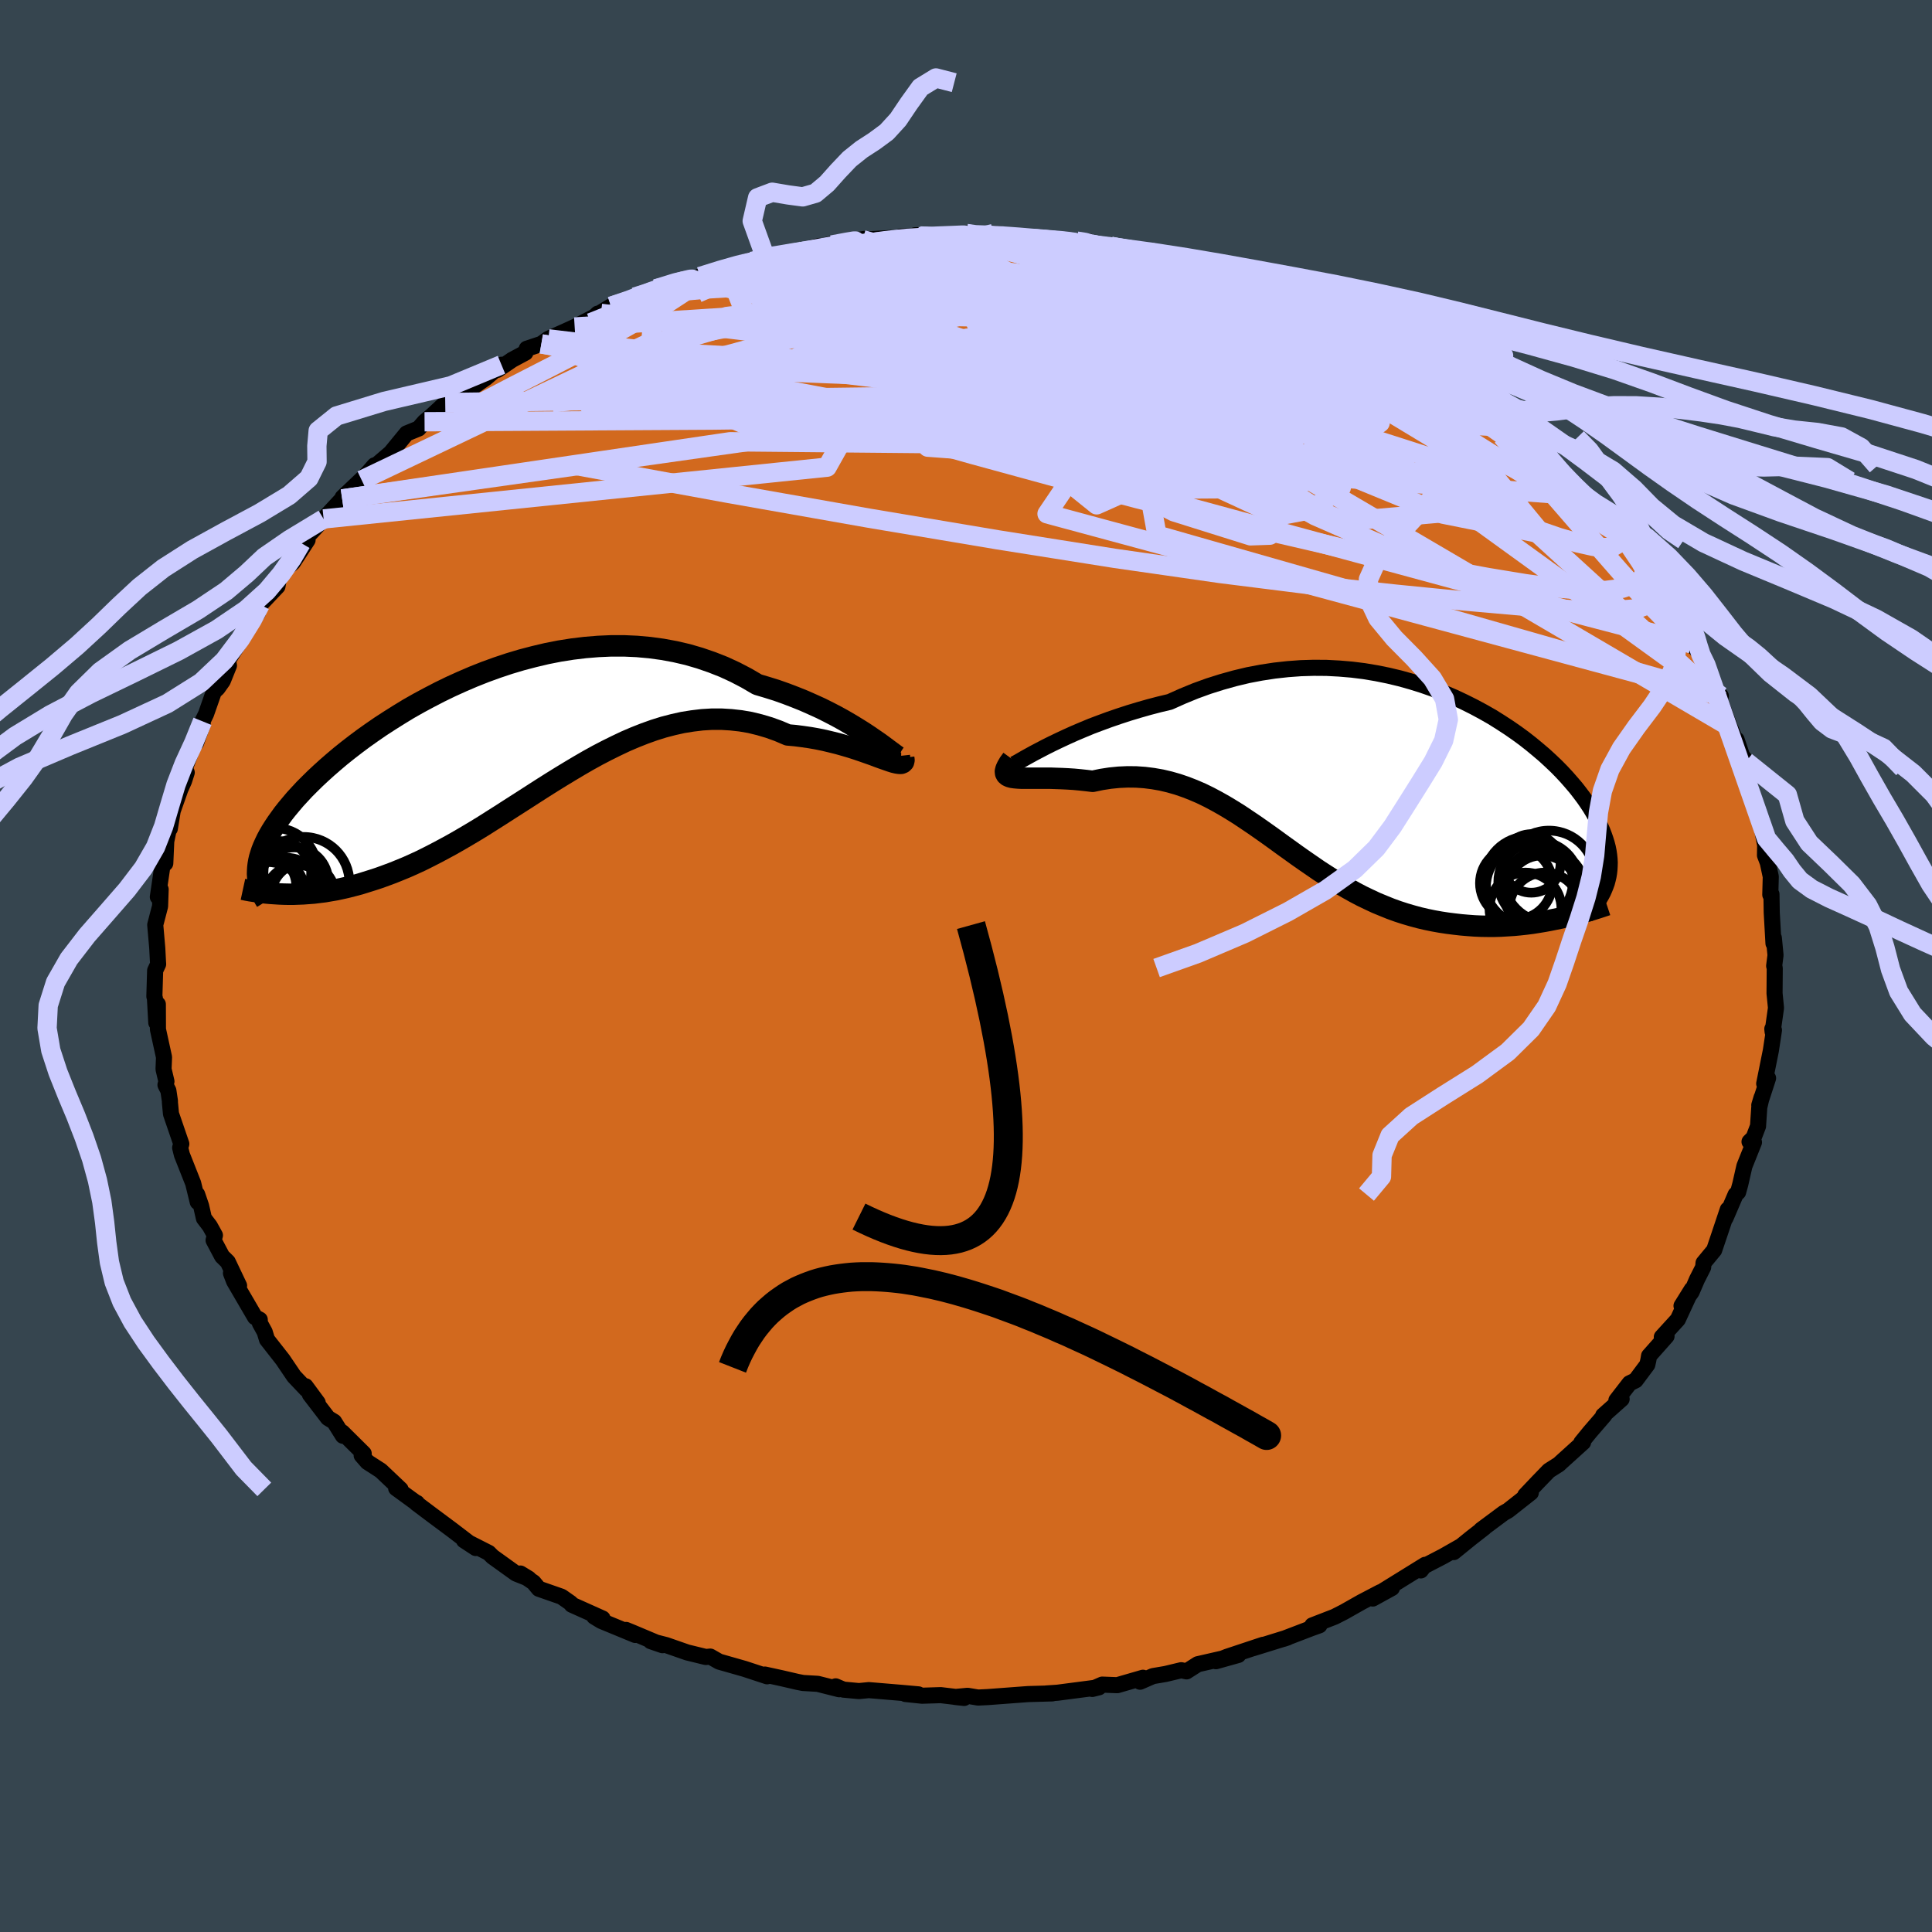 <svg viewBox="-100 -100 200 200" xmlns="http://www.w3.org/2000/svg" width="500" height="500" id="face-svg">
    <defs>
      <clipPath id="leftEyeClipPath">
        <polyline points="38.61,0.54 38.06,0.16 37.47,-0.23 36.83,-0.63 36.16,-1.04 35.44,-1.46 34.68,-1.88 33.89,-2.29 33.07,-2.7 32.21,-3.09 31.33,-3.48 30.41,-3.85 29.47,-4.21 28.51,-4.55 27.52,-4.86 26.51,-5.16 25.38,-5.82 24.21,-6.43 23.02,-6.98 21.8,-7.46 20.55,-7.89 19.28,-8.26 17.99,-8.56 16.69,-8.8 15.37,-8.98 14.04,-9.1 12.71,-9.16 11.37,-9.16 10.03,-9.1 8.68,-8.99 7.35,-8.83 6.02,-8.62 4.7,-8.36 3.39,-8.05 2.09,-7.71 0.82,-7.33 -0.44,-6.91 -1.68,-6.46 -2.89,-5.98 -4.08,-5.47 -5.25,-4.94 -6.38,-4.39 -7.48,-3.82 -8.56,-3.24 -9.6,-2.65 -10.6,-2.04 -11.57,-1.43 -12.51,-0.82 -13.41,-0.2 -14.27,0.41 -15.1,1.03 -15.89,1.64 -16.64,2.24 -17.35,2.84 -18.03,3.43 -18.67,4.01 -19.27,4.57 -19.84,5.13 -20.38,5.67 -20.88,6.21 -21.35,6.72 -21.78,7.23 -22.19,7.72 -22.57,8.2 -22.91,8.67 -23.24,9.13 -23.54,9.58 -23.81,10.01 -24.06,10.44 -24.28,10.85 -24.47,11.25 -24.65,11.65 -24.8,12.03 -24.92,12.4 -25.03,12.76 -25.11,13.11 -25.17,13.46 -25.21,13.79 -25.23,14.12 -25.24,14.44 -22.52,16.54 -22.04,16.55 -21.54,16.55 -21.03,16.53 -20.5,16.51 -19.97,16.47 -19.42,16.43 -18.86,16.36 -18.29,16.29 -17.71,16.19 -17.12,16.09 -16.52,15.96 -15.9,15.82 -15.28,15.66 -14.64,15.49 -14,15.29 -13.33,15.08 -12.66,14.86 -11.97,14.61 -11.27,14.35 -10.55,14.06 -9.82,13.76 -9.08,13.43 -8.32,13.08 -7.56,12.7 -6.78,12.3 -5.99,11.88 -5.18,11.44 -4.37,10.98 -3.55,10.5 -2.71,10 -1.86,9.48 -1.01,8.94 -0.14,8.39 0.73,7.83 1.62,7.26 2.51,6.69 3.41,6.11 4.33,5.52 5.25,4.94 6.17,4.37 7.11,3.8 8.05,3.24 9,2.69 9.96,2.16 10.92,1.66 11.89,1.18 12.86,0.72 13.84,0.3 14.83,-0.09 15.81,-0.44 16.8,-0.75 17.8,-1.01 18.79,-1.23 19.79,-1.39 20.79,-1.51 21.79,-1.57 22.79,-1.57 23.78,-1.51 24.77,-1.4 25.76,-1.23 26.74,-0.99 27.72,-0.7 28.69,-0.35 29.65,0.06 30.43,0.13 31.2,0.23 31.96,0.34 32.7,0.47 33.43,0.62 34.14,0.79 34.83,0.96 35.5,1.15 36.15,1.34 36.77,1.54 37.36,1.74 37.93,1.94 38.47,2.13 38.97,2.32 39.44,2.49" />
      </clipPath>
      <clipPath id="rightEyeClipPath">
        <polyline points="-35.45,-2.94 -34.82,-3.27 -34.14,-3.61 -33.41,-3.96 -32.64,-4.32 -31.82,-4.69 -30.97,-5.05 -30.08,-5.42 -29.15,-5.77 -28.2,-6.12 -27.21,-6.46 -26.2,-6.79 -25.17,-7.1 -24.12,-7.4 -23.05,-7.68 -21.96,-7.94 -20.64,-8.53 -19.3,-9.08 -17.95,-9.57 -16.59,-10 -15.23,-10.38 -13.85,-10.71 -12.48,-10.97 -11.11,-11.18 -9.75,-11.33 -8.39,-11.43 -7.05,-11.47 -5.72,-11.46 -4.4,-11.39 -3.1,-11.28 -1.82,-11.12 -0.57,-10.91 0.67,-10.66 1.88,-10.37 3.06,-10.04 4.21,-9.68 5.33,-9.29 6.43,-8.86 7.49,-8.41 8.51,-7.93 9.51,-7.43 10.46,-6.92 11.39,-6.39 12.27,-5.84 13.13,-5.28 13.94,-4.72 14.72,-4.15 15.46,-3.57 16.16,-2.99 16.83,-2.42 17.46,-1.84 18.06,-1.27 18.62,-0.7 19.14,-0.14 19.63,0.42 20.09,0.96 20.51,1.5 20.9,2.02 21.26,2.54 21.59,3.04 21.89,3.54 22.17,4.02 22.41,4.49 22.63,4.95 22.83,5.41 23,5.85 23.15,6.28 23.28,6.7 23.39,7.12 23.47,7.52 23.53,7.92 23.57,8.31 23.59,8.69 23.58,9.06 23.56,9.42 23.52,9.78 23.46,10.13 23.38,10.47 23.29,10.81 23.17,11.14 17.97,14.55 17.38,14.67 16.78,14.78 16.17,14.88 15.54,14.98 14.91,15.06 14.27,15.13 13.63,15.19 12.97,15.23 12.31,15.27 11.64,15.29 10.97,15.29 10.29,15.28 9.6,15.25 8.92,15.2 8.22,15.14 7.52,15.06 6.8,14.97 6.08,14.86 5.35,14.73 4.62,14.58 3.89,14.41 3.15,14.21 2.4,13.99 1.66,13.75 0.91,13.48 0.17,13.18 -0.58,12.87 -1.33,12.52 -2.08,12.16 -2.82,11.77 -3.57,11.35 -4.31,10.92 -5.05,10.47 -5.8,9.99 -6.54,9.51 -7.28,9 -8.02,8.49 -8.76,7.97 -9.51,7.43 -10.25,6.9 -10.99,6.36 -11.74,5.82 -12.49,5.29 -13.25,4.76 -14.01,4.25 -14.77,3.74 -15.54,3.26 -16.32,2.79 -17.1,2.35 -17.89,1.93 -18.69,1.54 -19.5,1.19 -20.32,0.87 -21.14,0.59 -21.98,0.35 -22.83,0.15 -23.69,0 -24.56,-0.11 -25.43,-0.17 -26.32,-0.18 -27.22,-0.14 -28.12,-0.05 -29.03,0.09 -29.94,0.28 -30.6,0.2 -31.25,0.13 -31.89,0.07 -32.52,0.03 -33.14,0 -33.74,-0.02 -34.32,-0.04 -34.88,-0.04 -35.42,-0.04 -35.93,-0.04 -36.41,-0.04 -36.86,-0.04 -37.28,-0.04 -37.66,-0.06 -38,-0.09" />
      </clipPath>
      <filter id="fuzzy">
        <feTurbulence id="turbulence" baseFrequency="0.05" numOctaves="3" type="noise" result="noise" />
        <feDisplacementMap in="SourceGraphic" in2="noise" scale="2" />
      </filter>
      <linearGradient id="rainbowGradient" x1="0%" y1="0%" x2="100%" y2="0%">
        <stop offset="0%" style="stop-color: [object Object]; stop-opacity: 1" />
        <stop offset="50%" style="stop-color: [object Object]; stop-opacity: 1" />
        <stop offset="100%" style="stop-color: [object Object]; stop-opacity: 1" />
      </linearGradient>
    </defs>
    <rect x="-100" y="-100" width="100%" height="100%" fill="rgb(54, 69, 79)" />
    <polyline id="faceContour" points="83.66,-0.01 83.72,0.21 83.71,1.65 83.7,2.83 83.85,4.34 83.5,6.81 83.47,6.51 83.64,6.64 83.32,8.75 82.63,12.18 83.03,11.61 82.12,14.41 82.36,13.61 82.12,14.63 81.99,16.58 81.53,17.78 81.11,18.19 81.57,18.25 80.58,20.72 80.16,22.57 79.93,23.41 79.67,23.66 78.63,26.08 78.86,25.21 77.98,27.84 77.45,29.41 76.35,30.74 76.31,31.19 75.67,32.45 75.11,33.75 74.07,35.18 75.13,33.48 73.69,36.59 72.03,38.41 72.52,38.32 70.71,40.36 70.64,40.78 70.53,41.27 69.32,42.89 68.69,43.2 67.33,44.96 67.87,44.83 65.96,46.53 66.09,46.5 64.58,48.25 63.7,49.33 63.88,49.31 61.58,51.39 61.38,51.58 60.34,52.24 59.16,53.46 57.89,54.8 58.47,54.52 56.12,56.37 55.66,56.63 53.32,58.37 53.65,58.15 52.29,59.21 50.49,60.67 51.2,60.08 49.39,61.11 47.31,62.19 47.08,62.57 47.53,61.99 43.17,64.69 44.09,64.39 42.11,65.48 42.9,64.82 40.95,65.84 39.13,66.87 38.15,67.37 35.85,68.26 36.59,68.25 35.73,68.56 32.88,69.65 33.3,69.51 29.72,70.62 30.75,70.27 27.02,71.51 25.87,71.97 28.19,71.32 23.99,72.28 22.83,73.02 22.28,72.9 20.65,73.29 19.35,73.51 18.02,74.09 18.32,73.68 15.66,74.45 14.1,74.39 13.07,74.84 13.76,74.67 9.47,75.23 8.27,75.31 8.93,75.3 6.43,75.37 5.89,75.41 2.27,75.68 1.25,75.73 0.17,75.55 -1.11,75.67 -0.19,75.77 -2.61,75.48 -4.55,75.54 -6.27,75.36 -4.92,75.4 -6.71,75.24 -10.06,74.96 -11.08,75.06 -12.69,74.91 -13.49,74.57 -13.13,74.87 -15.35,74.31 -16.88,74.22 -17.44,74.11 -19.08,73.73 -20.82,73.35 -20.59,73.53 -22.93,72.76 -25.56,72.01 -26.47,71.49 -26.94,71.53 -28.86,71.06 -31.04,70.3 -32.64,69.89 -31.42,70.31 -34.53,69 -35.19,68.73 -34.24,69.25 -37.75,67.8 -38.49,67.35 -37.62,67.55 -40.81,66.12 -40.93,65.95 -41.87,65.29 -44.22,64.47 -44.77,63.81 -46.13,62.89 -45.26,63.42 -46.59,62.89 -49.01,61.15 -49.41,60.75 -51.97,59.45 -50.75,60.25 -53.21,58.37 -55.2,56.89 -56.89,55.62 -56.84,55.58 -56.93,55.56 -58.99,54.06 -58.53,54.18 -60.58,52.24 -61.96,51.35 -62.56,50.66 -62.35,50.47 -64.57,48.27 -64.5,48.63 -65.41,47.18 -66.05,46.79 -67.92,44.35 -67.11,45.21 -68.37,43.5 -68.28,43.83 -69.56,42.48 -70.73,40.75 -72.36,38.67 -72.6,37.88 -73.1,36.97 -73.11,36.61 -73.6,36.35 -75.77,32.63 -76.09,31.8 -75.25,33.09 -76.42,30.63 -77.01,30.05 -77.89,28.39 -77.75,27.88 -78.28,26.92 -78.89,26.12 -79.18,24.84 -79.59,23.64 -79.53,24.43 -80,22.5 -81.17,19.54 -81.35,18.81 -81.23,18.42 -82.3,15.3 -82.41,14.13 -82.41,13.97 -82.57,12.9 -82.87,12.31 -82.77,11.95 -83.07,10.68 -83.02,9.44 -83.65,6.56 -83.66,3.96 -83.82,5.87 -83.96,3.37 -84.02,3.14 -83.94,0.47 -83.63,-0.19 -83.65,-0.5 -83.72,-1.85 -83.93,-4.26 -83.43,-6.18 -83.4,-7.05 -83.37,-7.93 -83.66,-7.15 -83.1,-10.96 -83.09,-10.45 -82.89,-10.63 -82.79,-12.91 -82.49,-14.35 -82.42,-14.22 -82.12,-16.06 -81.33,-18.3 -80.95,-19.15 -80.67,-20.03 -80.86,-20.47 -79.76,-23.38 -79.7,-23.1 -79.01,-25.06 -79.04,-25.33 -78.67,-26.09 -77.86,-28.4 -77.48,-28.75 -76.94,-29.51 -76.3,-31.1 -76.39,-31.66 -74.38,-34.81 -74.09,-35.58 -73.84,-35.73 -73.32,-36.53 -73.06,-37.41 -71.28,-39.29 -71.12,-40.16 -71.06,-40.57 -69.68,-41.76 -69.49,-42.05 -68.16,-44.1 -68.82,-43.78 -67.65,-45.03 -66.5,-46.28 -64.58,-48.35 -63.33,-49.38 -64.53,-48.51 -62.12,-50.8 -62.56,-50.3 -61.23,-51.83 -61.04,-51.85 -59.55,-53.13 -57.91,-55.13 -56.66,-55.64 -56.05,-56.34 -55.1,-57.14 -55.58,-56.71 -53.97,-58.2 -53.91,-58.33 -51.78,-59.43 -49.72,-60.86 -48.09,-62.24 -48.5,-61.71 -46.99,-62.75 -45.61,-63.49 -45.47,-63.9 -43.96,-64.4 -43.24,-64.92 -41.43,-65.73 -40.51,-66.15 -37.79,-67.56 -38.12,-67.53 -38.35,-67.31 -36.75,-68.29 -33.79,-69.22 -34.29,-69.25 -32.68,-69.81 -32.1,-70.1 -28.51,-71.22 -29.41,-71.02 -28.35,-71.06 -27.54,-71.37 -24.74,-72.26 -24.55,-72.4 -20.82,-73.49 -22.18,-72.94 -20.62,-73.51 -17.37,-73.98 -15.15,-74.54 -17.2,-73.95 -13.37,-74.89 -13.41,-74.8 -10.49,-75.27 -10.69,-75.18 -10.19,-75.22 -5.72,-75.48 -6.79,-75.5 -4.76,-75.57 -5.25,-75.65 -2.42,-75.68 -1,-75.6 0.05,-75.83 0.23,-75.55 2.83,-75.82 4.3,-75.66 6.21,-75.32 6.55,-75.31 6.46,-75.34 7.47,-75.38 11.46,-75.04 12.76,-74.99 12.31,-74.72 13.31,-74.53 15.16,-74.3 14.99,-74.5 18.91,-74.01 19.35,-73.73 20,-73.45 21.73,-72.92 22.92,-72.61 26.1,-71.97 26.26,-71.95 26.3,-71.94 27.44,-71.78 30.92,-70.38 31.7,-70.1 31.84,-70.07 33.29,-69.39 33.9,-68.97 35.67,-68.85 35.23,-68.54 39.27,-66.88 40.46,-66.23 41.11,-66.2 40.99,-66.25 40.83,-66.14 42.79,-65.1 45.98,-63.11 47.94,-62.16 47.31,-62.26 48.09,-62.14 49.88,-60.97 50.17,-60.71 50.61,-60.34 52.07,-59.12 54.9,-57.38 56.1,-56.19 55.53,-56.74 56.73,-55.93 58.2,-54.3 57.75,-54.91 58.56,-53.91 59.51,-53.72 60.52,-52.31 61.86,-50.85 62.86,-49.55 64,-48.64 65.43,-47.53 65.82,-47.17 66.09,-46.56 67.85,-44.36 67.87,-44.55 68.3,-44.08 69.8,-42.08 70.3,-41.28 71.45,-39.21 70.97,-40.55 72.26,-38.22 73.28,-36.45 73.84,-36.24 75.03,-33.94 74.9,-33.78 75.08,-33.37 76.04,-32.29 76.6,-31.16 77.46,-28.68 77.92,-27.83 78.14,-27.95 78.03,-27.56 79.07,-24.75 79.6,-23.51 79.77,-23.44 80.56,-21.08 80.53,-21.53 80.74,-21.16 80.73,-20.03 81.54,-17.19 82.37,-15.16 82.57,-13.91 82.24,-15.01 82.73,-12.52 82.71,-11.46 83,-10.7 83.31,-9.25 83.26,-7.38 83.37,-7.17 83.38,-7.43 83.41,-5.53 83.59,-2.34 83.63,-2.9 83.8,-1.12 83.66,-0.01 83.72,0.21" fill="rgb(210, 105, 30)" stroke="black" stroke-width="1.667" stroke-linejoin="round" filter="url(#fuzzy)" />
    <g transform="translate(43.05 -19.4)">
      <polyline id="rightCountour" points="-35.45,-2.94 -34.82,-3.27 -34.14,-3.61 -33.41,-3.96 -32.64,-4.32 -31.82,-4.69 -30.97,-5.05 -30.08,-5.42 -29.15,-5.77 -28.2,-6.12 -27.21,-6.46 -26.2,-6.79 -25.17,-7.1 -24.12,-7.4 -23.05,-7.68 -21.96,-7.94 -20.64,-8.53 -19.3,-9.08 -17.95,-9.57 -16.59,-10 -15.23,-10.38 -13.85,-10.71 -12.48,-10.97 -11.11,-11.18 -9.75,-11.33 -8.39,-11.43 -7.05,-11.47 -5.72,-11.46 -4.4,-11.39 -3.1,-11.28 -1.82,-11.12 -0.57,-10.91 0.67,-10.66 1.88,-10.37 3.06,-10.04 4.21,-9.68 5.33,-9.29 6.43,-8.86 7.49,-8.41 8.51,-7.93 9.51,-7.43 10.46,-6.92 11.39,-6.39 12.27,-5.84 13.13,-5.28 13.94,-4.72 14.72,-4.15 15.46,-3.57 16.16,-2.99 16.83,-2.42 17.46,-1.84 18.06,-1.27 18.62,-0.7 19.14,-0.14 19.63,0.42 20.09,0.96 20.51,1.5 20.9,2.02 21.26,2.54 21.59,3.04 21.89,3.54 22.17,4.02 22.41,4.49 22.63,4.95 22.83,5.41 23,5.85 23.15,6.28 23.28,6.7 23.39,7.12 23.47,7.52 23.53,7.92 23.57,8.31 23.59,8.69 23.58,9.06 23.56,9.42 23.52,9.78 23.46,10.13 23.38,10.47 23.29,10.81 23.17,11.14 17.97,14.55 17.38,14.67 16.78,14.78 16.17,14.88 15.54,14.98 14.91,15.06 14.27,15.13 13.63,15.19 12.97,15.23 12.31,15.27 11.64,15.29 10.97,15.29 10.29,15.28 9.6,15.25 8.92,15.2 8.22,15.14 7.52,15.06 6.8,14.97 6.08,14.86 5.35,14.73 4.62,14.58 3.89,14.41 3.15,14.21 2.4,13.99 1.66,13.75 0.91,13.48 0.17,13.18 -0.58,12.87 -1.33,12.52 -2.08,12.16 -2.82,11.77 -3.57,11.35 -4.31,10.92 -5.05,10.47 -5.8,9.99 -6.54,9.51 -7.28,9 -8.02,8.49 -8.76,7.97 -9.51,7.43 -10.25,6.9 -10.99,6.36 -11.74,5.82 -12.49,5.29 -13.25,4.76 -14.01,4.25 -14.77,3.74 -15.54,3.26 -16.32,2.79 -17.1,2.35 -17.89,1.93 -18.69,1.54 -19.5,1.19 -20.32,0.87 -21.14,0.59 -21.98,0.35 -22.83,0.15 -23.69,0 -24.56,-0.11 -25.43,-0.17 -26.32,-0.18 -27.22,-0.14 -28.12,-0.05 -29.03,0.09 -29.94,0.28 -30.6,0.2 -31.25,0.13 -31.89,0.07 -32.52,0.03 -33.14,0 -33.74,-0.02 -34.32,-0.04 -34.88,-0.04 -35.42,-0.04 -35.93,-0.04 -36.41,-0.04 -36.86,-0.04 -37.28,-0.04 -37.66,-0.06 -38,-0.09" fill="white" stroke="white" stroke-width="0" stroke-linejoin="round" filter="url(#fuzzy)" />
    </g>
    <g transform="translate(-48.1 -23.98)">
      <polyline id="leftCountour" points="38.61,0.54 38.06,0.16 37.47,-0.23 36.83,-0.63 36.16,-1.04 35.44,-1.46 34.68,-1.88 33.89,-2.29 33.07,-2.7 32.21,-3.09 31.33,-3.48 30.41,-3.85 29.47,-4.21 28.51,-4.55 27.52,-4.86 26.51,-5.16 25.38,-5.82 24.21,-6.43 23.02,-6.98 21.8,-7.46 20.55,-7.89 19.28,-8.26 17.99,-8.56 16.69,-8.8 15.37,-8.98 14.04,-9.1 12.71,-9.16 11.37,-9.16 10.03,-9.1 8.68,-8.99 7.35,-8.83 6.02,-8.62 4.7,-8.36 3.39,-8.05 2.09,-7.71 0.82,-7.33 -0.44,-6.91 -1.68,-6.46 -2.89,-5.98 -4.08,-5.47 -5.25,-4.94 -6.38,-4.39 -7.48,-3.82 -8.56,-3.24 -9.6,-2.65 -10.6,-2.04 -11.57,-1.43 -12.51,-0.82 -13.41,-0.2 -14.27,0.41 -15.1,1.03 -15.89,1.64 -16.64,2.24 -17.35,2.84 -18.03,3.43 -18.67,4.01 -19.27,4.57 -19.84,5.13 -20.38,5.67 -20.88,6.21 -21.35,6.72 -21.78,7.23 -22.19,7.72 -22.57,8.2 -22.91,8.67 -23.24,9.13 -23.54,9.58 -23.81,10.01 -24.06,10.44 -24.28,10.85 -24.47,11.25 -24.65,11.65 -24.8,12.03 -24.92,12.4 -25.03,12.76 -25.11,13.11 -25.17,13.46 -25.21,13.79 -25.23,14.12 -25.24,14.44 -22.52,16.54 -22.04,16.55 -21.54,16.55 -21.03,16.53 -20.5,16.51 -19.97,16.47 -19.42,16.43 -18.86,16.36 -18.29,16.29 -17.71,16.19 -17.12,16.09 -16.52,15.96 -15.9,15.82 -15.28,15.66 -14.64,15.49 -14,15.29 -13.33,15.08 -12.66,14.86 -11.97,14.61 -11.27,14.35 -10.55,14.06 -9.82,13.76 -9.08,13.43 -8.32,13.08 -7.56,12.7 -6.78,12.3 -5.99,11.88 -5.18,11.44 -4.37,10.98 -3.55,10.5 -2.71,10 -1.86,9.48 -1.01,8.94 -0.14,8.39 0.73,7.83 1.62,7.26 2.51,6.69 3.41,6.11 4.33,5.52 5.25,4.94 6.17,4.37 7.11,3.8 8.05,3.24 9,2.69 9.96,2.16 10.92,1.66 11.89,1.18 12.86,0.72 13.84,0.3 14.83,-0.09 15.81,-0.44 16.8,-0.75 17.8,-1.01 18.79,-1.23 19.79,-1.39 20.79,-1.51 21.79,-1.57 22.79,-1.57 23.78,-1.51 24.77,-1.4 25.76,-1.23 26.74,-0.99 27.72,-0.7 28.69,-0.35 29.65,0.06 30.43,0.13 31.2,0.23 31.96,0.34 32.7,0.47 33.43,0.62 34.14,0.79 34.83,0.96 35.5,1.15 36.15,1.34 36.77,1.54 37.36,1.74 37.93,1.94 38.47,2.13 38.97,2.32 39.44,2.49" fill="white" stroke="white" stroke-width="0" stroke-linejoin="round" filter="url(#fuzzy)" />
    </g>
    <g transform="translate(43.05 -19.4)">
      <polyline id="rightUpper" points="-38.02,-1.63 -38.13,-1.52 -38.14,-1.47 -38.06,-1.5 -37.91,-1.58 -37.67,-1.71 -37.36,-1.89 -36.98,-2.11 -36.53,-2.36 -36.02,-2.64 -35.45,-2.94 -34.82,-3.27 -34.14,-3.61 -33.41,-3.96 -32.64,-4.32 -31.82,-4.69 -30.97,-5.05 -30.08,-5.42 -29.15,-5.77 -28.2,-6.12 -27.21,-6.46 -26.2,-6.79 -25.17,-7.1 -24.12,-7.4 -23.05,-7.68 -21.96,-7.94 -20.64,-8.53 -19.3,-9.08 -17.95,-9.57 -16.59,-10 -15.23,-10.38 -13.85,-10.71 -12.48,-10.97 -11.11,-11.18 -9.75,-11.33 -8.39,-11.43 -7.05,-11.47 -5.72,-11.46 -4.4,-11.39 -3.1,-11.28 -1.82,-11.12 -0.57,-10.91 0.67,-10.66 1.88,-10.37 3.06,-10.04 4.21,-9.68 5.33,-9.29 6.43,-8.86 7.49,-8.41 8.51,-7.93 9.51,-7.43 10.46,-6.92 11.39,-6.39 12.27,-5.84 13.13,-5.28 13.94,-4.72 14.72,-4.15 15.46,-3.57 16.16,-2.99 16.83,-2.42 17.46,-1.84 18.06,-1.27 18.62,-0.7 19.14,-0.14 19.63,0.42 20.09,0.96 20.51,1.5 20.9,2.02 21.26,2.54 21.59,3.04 21.89,3.54 22.17,4.02 22.41,4.49 22.63,4.95 22.83,5.41 23,5.85 23.15,6.28 23.28,6.7 23.39,7.12 23.47,7.52 23.53,7.92 23.57,8.31 23.59,8.69 23.58,9.06 23.56,9.42 23.52,9.78 23.46,10.13 23.38,10.47 23.29,10.81 23.17,11.14 23.04,11.46 22.9,11.78 22.73,12.1 22.55,12.41 22.36,12.71 22.15,13.02 21.93,13.32 21.7,13.61 21.45,13.9 21.19,14.19" fill="none" stroke="black" stroke-width="1.667" stroke-linejoin="round" filter="url(#fuzzy)" />
      <polyline id="rightLower" points="-38.28,-2.02 -38.58,-1.61 -38.78,-1.27 -38.91,-0.99 -38.97,-0.75 -38.95,-0.56 -38.87,-0.41 -38.73,-0.29 -38.54,-0.2 -38.29,-0.13 -38,-0.09 -37.66,-0.06 -37.28,-0.04 -36.86,-0.04 -36.41,-0.04 -35.93,-0.04 -35.42,-0.04 -34.88,-0.04 -34.32,-0.04 -33.74,-0.02 -33.14,0 -32.52,0.03 -31.89,0.07 -31.25,0.13 -30.6,0.2 -29.94,0.28 -29.03,0.09 -28.12,-0.05 -27.22,-0.14 -26.32,-0.18 -25.43,-0.17 -24.56,-0.11 -23.69,0 -22.83,0.15 -21.98,0.35 -21.14,0.59 -20.32,0.87 -19.5,1.19 -18.69,1.54 -17.89,1.93 -17.1,2.35 -16.32,2.79 -15.54,3.26 -14.77,3.74 -14.01,4.25 -13.25,4.76 -12.49,5.29 -11.74,5.82 -10.99,6.36 -10.25,6.9 -9.51,7.43 -8.76,7.97 -8.02,8.49 -7.28,9 -6.54,9.51 -5.8,9.99 -5.05,10.47 -4.31,10.92 -3.57,11.35 -2.82,11.77 -2.08,12.16 -1.33,12.52 -0.58,12.87 0.17,13.18 0.91,13.48 1.66,13.75 2.4,13.99 3.15,14.21 3.89,14.41 4.62,14.58 5.35,14.73 6.08,14.86 6.8,14.97 7.52,15.06 8.22,15.14 8.92,15.2 9.6,15.25 10.29,15.28 10.97,15.29 11.64,15.29 12.31,15.27 12.97,15.23 13.63,15.19 14.27,15.13 14.91,15.06 15.54,14.98 16.17,14.88 16.78,14.78 17.38,14.67 17.97,14.55 18.56,14.43 19.13,14.29 19.69,14.16 20.24,14.01 20.77,13.87 21.3,13.72 21.81,13.56 22.32,13.4 22.81,13.24 23.29,13.08" fill="none" stroke="black" stroke-width="2.222" stroke-linejoin="round" filter="url(#fuzzy)" />
      <circle r="3.658" cx="16.875" cy="13.387" stroke="black" fill="none" stroke-width="1.0" filter="url(#fuzzy)" clip-path="url(#rightEyeClipPath)" /><circle r="4.602" cx="15.185" cy="10.587" stroke="black" fill="none" stroke-width="1.0" filter="url(#fuzzy)" clip-path="url(#rightEyeClipPath)" /><circle r="3.03" cx="15.47" cy="8.782" stroke="black" fill="none" stroke-width="1.0" filter="url(#fuzzy)" clip-path="url(#rightEyeClipPath)" /><circle r="3.724" cx="14.865" cy="13.452" stroke="black" fill="none" stroke-width="1.0" filter="url(#fuzzy)" clip-path="url(#rightEyeClipPath)" /><circle r="4.756" cx="17.3" cy="10.142" stroke="black" fill="none" stroke-width="1.0" filter="url(#fuzzy)" clip-path="url(#rightEyeClipPath)" /><circle r="4.598" cx="15.365" cy="11.252" stroke="black" fill="none" stroke-width="1.0" filter="url(#fuzzy)" clip-path="url(#rightEyeClipPath)" /><circle r="4.244" cx="16.795" cy="11.552" stroke="black" fill="none" stroke-width="1.0" filter="url(#fuzzy)" clip-path="url(#rightEyeClipPath)" /><circle r="3.738" cx="13.895" cy="10.827" stroke="black" fill="none" stroke-width="1.0" filter="url(#fuzzy)" clip-path="url(#rightEyeClipPath)" /><circle r="4.17" cx="16.225" cy="10.687" stroke="black" fill="none" stroke-width="1.0" filter="url(#fuzzy)" clip-path="url(#rightEyeClipPath)" /><circle r="3.686" cx="16.6" cy="11.637" stroke="black" fill="none" stroke-width="1.0" filter="url(#fuzzy)" clip-path="url(#rightEyeClipPath)" />
      </g>
    <g transform="translate(-48.1 -23.98)">
      <polyline id="leftUpper" points="41.2,2.24 41.21,2.33 41.15,2.34 41.03,2.29 40.85,2.17 40.62,2 40.32,1.78 39.97,1.52 39.57,1.22 39.12,0.89 38.61,0.54 38.06,0.16 37.47,-0.23 36.83,-0.63 36.16,-1.04 35.44,-1.46 34.68,-1.88 33.89,-2.29 33.07,-2.7 32.21,-3.09 31.33,-3.48 30.41,-3.85 29.47,-4.21 28.51,-4.55 27.52,-4.86 26.51,-5.16 25.38,-5.82 24.21,-6.43 23.02,-6.98 21.8,-7.46 20.55,-7.89 19.28,-8.26 17.99,-8.56 16.69,-8.8 15.37,-8.98 14.04,-9.1 12.71,-9.16 11.37,-9.16 10.03,-9.1 8.68,-8.99 7.35,-8.83 6.02,-8.62 4.7,-8.36 3.39,-8.05 2.09,-7.71 0.82,-7.33 -0.44,-6.91 -1.68,-6.46 -2.89,-5.98 -4.08,-5.47 -5.25,-4.94 -6.38,-4.39 -7.48,-3.82 -8.56,-3.24 -9.6,-2.65 -10.6,-2.04 -11.57,-1.43 -12.51,-0.82 -13.41,-0.2 -14.27,0.41 -15.1,1.03 -15.89,1.64 -16.64,2.24 -17.35,2.84 -18.03,3.43 -18.67,4.01 -19.27,4.57 -19.84,5.13 -20.38,5.67 -20.88,6.21 -21.35,6.72 -21.78,7.23 -22.19,7.72 -22.57,8.2 -22.91,8.67 -23.24,9.13 -23.54,9.58 -23.81,10.01 -24.06,10.44 -24.28,10.85 -24.47,11.25 -24.65,11.65 -24.8,12.03 -24.92,12.4 -25.03,12.76 -25.11,13.11 -25.17,13.46 -25.21,13.79 -25.23,14.12 -25.24,14.44 -25.22,14.75 -25.19,15.05 -25.14,15.35 -25.07,15.64 -24.98,15.93 -24.88,16.21 -24.77,16.48 -24.64,16.75 -24.5,17.02 -24.34,17.28" fill="none" stroke="black" stroke-width="2.222" stroke-linejoin="round" filter="url(#fuzzy)" />
      <polyline id="leftLower" points="41.65,2.43 41.68,2.67 41.64,2.84 41.54,2.94 41.39,3 41.18,3 40.92,2.96 40.62,2.89 40.27,2.78 39.87,2.64 39.44,2.49 38.97,2.32 38.47,2.13 37.93,1.94 37.36,1.74 36.77,1.54 36.15,1.34 35.5,1.15 34.83,0.96 34.14,0.79 33.43,0.62 32.7,0.47 31.96,0.34 31.2,0.23 30.43,0.13 29.65,0.06 28.69,-0.35 27.72,-0.7 26.74,-0.99 25.76,-1.23 24.77,-1.4 23.78,-1.51 22.79,-1.57 21.79,-1.57 20.79,-1.51 19.79,-1.39 18.79,-1.23 17.8,-1.01 16.8,-0.75 15.81,-0.44 14.83,-0.09 13.84,0.3 12.86,0.72 11.89,1.18 10.92,1.66 9.96,2.16 9,2.69 8.05,3.24 7.11,3.8 6.17,4.37 5.25,4.94 4.33,5.52 3.41,6.11 2.51,6.69 1.62,7.26 0.73,7.83 -0.14,8.39 -1.01,8.94 -1.86,9.48 -2.71,10 -3.55,10.5 -4.37,10.98 -5.18,11.44 -5.99,11.88 -6.78,12.3 -7.56,12.7 -8.32,13.08 -9.08,13.43 -9.82,13.76 -10.55,14.06 -11.27,14.35 -11.97,14.61 -12.66,14.86 -13.33,15.08 -14,15.29 -14.64,15.49 -15.28,15.66 -15.9,15.82 -16.52,15.96 -17.12,16.09 -17.71,16.19 -18.29,16.29 -18.86,16.36 -19.42,16.43 -19.97,16.47 -20.5,16.51 -21.03,16.53 -21.54,16.55 -22.04,16.55 -22.52,16.54 -23,16.52 -23.46,16.49 -23.92,16.46 -24.36,16.42 -24.78,16.37 -25.2,16.31 -25.61,16.25 -26,16.19 -26.38,16.12 -26.75,16.04" fill="none" stroke="black" stroke-width="2.222" stroke-linejoin="round" filter="url(#fuzzy)" />
      <circle r="3.286" cx="-20.499" cy="16.615" stroke="black" fill="none" stroke-width="1.0" filter="url(#fuzzy)" clip-path="url(#leftEyeClipPath)" /><circle r="4.018" cx="-24.224" cy="17.23" stroke="black" fill="none" stroke-width="1.0" filter="url(#fuzzy)" clip-path="url(#leftEyeClipPath)" /><circle r="3.428" cx="-21.089" cy="16.945" stroke="black" fill="none" stroke-width="1.0" filter="url(#fuzzy)" clip-path="url(#leftEyeClipPath)" /><circle r="4.542" cx="-24.784" cy="16.73" stroke="black" fill="none" stroke-width="1.0" filter="url(#fuzzy)" clip-path="url(#leftEyeClipPath)" /><circle r="4.348" cx="-23.409" cy="14.05" stroke="black" fill="none" stroke-width="1.0" filter="url(#fuzzy)" clip-path="url(#leftEyeClipPath)" /><circle r="3.408" cx="-24.634" cy="15.74" stroke="black" fill="none" stroke-width="1.0" filter="url(#fuzzy)" clip-path="url(#leftEyeClipPath)" /><circle r="4.176" cx="-22.374" cy="16.94" stroke="black" fill="none" stroke-width="1.0" filter="url(#fuzzy)" clip-path="url(#leftEyeClipPath)" /><circle r="3.518" cx="-21.439" cy="15.22" stroke="black" fill="none" stroke-width="1.0" filter="url(#fuzzy)" clip-path="url(#leftEyeClipPath)" /><circle r="4.73" cx="-20.459" cy="15.35" stroke="black" fill="none" stroke-width="1.0" filter="url(#fuzzy)" clip-path="url(#leftEyeClipPath)" /><circle r="3.268" cx="-22.954" cy="14.32" stroke="black" fill="none" stroke-width="1.0" filter="url(#fuzzy)" clip-path="url(#leftEyeClipPath)" />
    </g>
    <g id="hairs">
      <polyline points="26.26,-71.95 26.87,-71.77 28.33,-71.28 30.01,-70.65 31.58,-70.03 32.99,-69.45 34.28,-68.9 35.51,-68.39 36.68,-67.91 37.76,-67.46 38.72,-67.08 39.45,-66.78 39.86,-66.61 39.89,-66.59 39.52,-66.72 38.79,-67 37.75,-67.41 36.36,-67.97 34.44,-68.82" fill="none" stroke="rgb(204, 204, 255)" stroke-width="2" stroke-linejoin="round" filter="url(#fuzzy)" /><polyline points="39.27,-66.88 39.97,-66.5 39.94,-66.4 39.45,-66.31 38.73,-66.11 37.77,-65.82 36.34,-65.56 34.21,-65.44 31.21,-65.53 27.29,-65.84 22.44,-66.3 16.7,-66.89 10.08,-67.58 2.57,-68.36 -5.98,-69.24 -15.84,-70.25" fill="none" stroke="rgb(204, 204, 255)" stroke-width="2" stroke-linejoin="round" filter="url(#fuzzy)" /><polyline points="27.44,-71.78 29.58,-70.82 30.16,-70.27 29.85,-69.81 28.89,-69.35 27.37,-68.81 25.28,-68.2 22.57,-67.5 19.14,-66.74 14.87,-65.97 9.64,-65.19 3.43,-64.38 -3.75,-63.46 -11.9,-62.35 -21.08,-61.04 -31.37,-59.66 -42.82,-58.3" fill="none" stroke="rgb(204, 204, 255)" stroke-width="2" stroke-linejoin="round" filter="url(#fuzzy)" /><polyline points="-20.82,-73.49 -20.96,-73.33 -19.61,-73.54 -17.83,-73.84 -16.05,-74.11 -14.34,-74.35 -12.65,-74.57 -10.97,-74.76 -9.31,-74.94 -7.7,-75.08 -6.18,-75.21 -4.78,-75.31 -3.52,-75.4 -2.42,-75.47 -1.5,-75.54 -0.79,-75.59 -0.31,-75.63 -0.08,-75.65 -0.14,-75.66 -0.49,-75.66 -1.17,-75.63 -2.2,-75.59 -3.5,-75.54 -4.88,-75.5" fill="none" stroke="rgb(204, 204, 255)" stroke-width="2" stroke-linejoin="round" filter="url(#fuzzy)" /><polyline points="72.26,-38.22 73.08,-36.95 73.69,-36.03 74.07,-35.33 74.23,-34.88 74.21,-34.66 74.01,-34.63 73.63,-34.81 73.01,-35.27 72.11,-36.09 70.93,-37.3 69.44,-38.9 67.65,-40.9 65.5,-43.36 62.89,-46.39 59.62,-50.16 55.48,-54.84" fill="none" stroke="rgb(204, 204, 255)" stroke-width="2" stroke-linejoin="round" filter="url(#fuzzy)" /><polyline points="50.61,-60.34 52.32,-59.05 53.98,-57.83 55.25,-56.87 56.2,-56.12 56.96,-55.49 57.6,-54.95 58.13,-54.5 58.57,-54.11 58.92,-53.78 59.14,-53.53 59.19,-53.41 58.95,-53.54 58.29,-54.03 57.06,-55.01 55.15,-56.56 52.67,-58.58" fill="none" stroke="rgb(204, 204, 255)" stroke-width="2" stroke-linejoin="round" filter="url(#fuzzy)" /><polyline points="-32.1,-70.1 -30.07,-70.73 -29.29,-70.91 -28.79,-70.97 -28.33,-70.99 -28.01,-70.94 -28,-70.74 -28.44,-70.31 -29.38,-69.62 -30.84,-68.67 -32.81,-67.48 -35.33,-66.04 -38.49,-64.34 -42.36,-62.34 -47.02,-59.95 -52.65,-57.02" fill="none" stroke="rgb(204, 204, 255)" stroke-width="2" stroke-linejoin="round" filter="url(#fuzzy)" /><polyline points="-34.29,-69.25 -32.71,-69.74 -30.74,-70.22 -28.55,-70.64 -26.2,-70.99 -23.61,-71.32 -20.75,-71.68 -17.66,-72.08 -14.42,-72.5 -11.15,-72.91 -7.9,-73.3 -4.74,-73.65 -1.69,-73.96 1.2,-74.23 3.94,-74.47 6.6,-74.69 9.23,-74.9" fill="none" stroke="rgb(204, 204, 255)" stroke-width="2" stroke-linejoin="round" filter="url(#fuzzy)" /><polyline points="6.55,-75.31 7.11,-75.29 8.7,-75.15 10.6,-74.93 12.38,-74.67 13.99,-74.38 15.52,-74.1 17.05,-73.81 18.59,-73.54 20.06,-73.27 21.37,-73.02 22.47,-72.8 23.32,-72.61 23.88,-72.48 24.05,-72.43 23.75,-72.51 22.94,-72.73 21.75,-73.06 20.4,-73.48" fill="none" stroke="rgb(204, 204, 255)" stroke-width="2" stroke-linejoin="round" filter="url(#fuzzy)" /><polyline points="12.76,-74.99 12.93,-74.74 13.88,-74.51 15.24,-74.27 16.83,-74.01 18.48,-73.7 20.07,-73.37 21.53,-73.03 22.83,-72.71 23.93,-72.45 24.76,-72.25 25.28,-72.13 25.41,-72.1 25.13,-72.14 24.44,-72.3 23.31,-72.58 21.65,-73.02 19.18,-73.64" fill="none" stroke="rgb(204, 204, 255)" stroke-width="2" stroke-linejoin="round" filter="url(#fuzzy)" /><polyline points="-4.76,-75.57 -4.1,-75.55 -2.35,-75.36 -0.28,-75.02 1.97,-74.56 4.45,-73.98 7.14,-73.27 9.99,-72.46 12.93,-71.56 15.96,-70.59 19.07,-69.57 22.27,-68.52 25.52,-67.45 28.77,-66.38 31.96,-65.32 35.08,-64.28 38.18,-63.23 41.27,-62.16 44.36,-61.05 47.37,-59.93 50.22,-58.85 52.96,-57.75" fill="none" stroke="rgb(204, 204, 255)" stroke-width="2" stroke-linejoin="round" filter="url(#fuzzy)" /><polyline points="66.09,-46.56 67.13,-45.24 67.51,-44.62 67.6,-44.12 67.44,-43.68 66.96,-43.39 66.12,-43.31 64.93,-43.44 63.35,-43.79 61.37,-44.36 58.93,-45.2 56,-46.33 52.57,-47.78 48.63,-49.55 44.17,-51.61 39.15,-53.98 33.52,-56.66 27.28,-59.7 20.42,-63.13 12.9,-66.95 4.52,-71.1" fill="none" stroke="rgb(204, 204, 255)" stroke-width="2" stroke-linejoin="round" filter="url(#fuzzy)" /><polyline points="-22.18,-72.94 -20.1,-73.4 -17.68,-73.66 -15.35,-73.73 -12.97,-73.66 -10.37,-73.5 -7.53,-73.26 -4.49,-72.95 -1.28,-72.57 2.04,-72.14 5.43,-71.69 8.88,-71.2 12.37,-70.67 15.9,-70.11 19.44,-69.51 22.93,-68.93 26.27,-68.4 29.35,-67.98 32.15,-67.69 34.85,-67.43 37.76,-66.98" fill="none" stroke="rgb(204, 204, 255)" stroke-width="2" stroke-linejoin="round" filter="url(#fuzzy)" /><polyline points="-27.54,-71.37 -25.43,-72.03 -23.6,-72.55 -21.83,-72.98 -20.08,-73.36 -18.28,-73.71 -16.51,-74.05 -14.88,-74.35 -13.51,-74.6 -12.46,-74.81 -11.76,-74.96 -11.45,-75.05 -11.6,-75.05 -12.33,-74.93 -13.88,-74.64" fill="none" stroke="rgb(204, 204, 255)" stroke-width="2" stroke-linejoin="round" filter="url(#fuzzy)" /><polyline points="14.99,-74.5 17.75,-74.01 19.67,-73.42 21.58,-72.67 23.74,-71.8 26.11,-70.85 28.56,-69.84 31.02,-68.82 33.48,-67.77 35.95,-66.68 38.42,-65.56 40.86,-64.41 43.19,-63.28 45.4,-62.19 47.47,-61.16 49.38,-60.22 51.06,-59.39 52.22,-58.88" fill="none" stroke="rgb(204, 204, 255)" stroke-width="2" stroke-linejoin="round" filter="url(#fuzzy)" /><polyline points="59.51,-53.72 60.58,-52.35 61.76,-50.98 62.94,-49.72 64.03,-48.62 64.98,-47.68 65.75,-46.91 66.31,-46.31 66.67,-45.9 66.78,-45.73 66.62,-45.83 66.11,-46.28 65.19,-47.16 63.8,-48.64 61.87,-50.84" fill="none" stroke="rgb(204, 204, 255)" stroke-width="2" stroke-linejoin="round" filter="url(#fuzzy)" /><polyline points="47.94,-62.16 47.55,-62.17 47.15,-61.99 46.29,-61.76 44.74,-61.53 42.47,-61.32 39.43,-61.16 35.51,-61.12 30.56,-61.29 24.45,-61.7 17.14,-62.32 8.65,-63.14 -1.03,-64.11 -11.96,-65.22 -24.37,-66.33" fill="none" stroke="rgb(204, 204, 255)" stroke-width="2" stroke-linejoin="round" filter="url(#fuzzy)" /><polyline points="11.46,-75.04 12.3,-74.91 13.02,-74.72 14,-74.52 15.22,-74.32 16.58,-74.11 17.94,-73.87 19.22,-73.61 20.35,-73.36 21.29,-73.13 22,-72.95 22.44,-72.82 22.57,-72.76 22.38,-72.76 21.87,-72.8 21.05,-72.89 19.87,-73.06 18.19,-73.32 15.88,-73.71 12.9,-74.19 9.57,-74.74" fill="none" stroke="rgb(204, 204, 255)" stroke-width="2" stroke-linejoin="round" filter="url(#fuzzy)" /><polyline points="47.31,-62.26 48.04,-61.89 48.31,-61.39 48.04,-60.87 47.32,-60.3 46.14,-59.7 44.37,-59.15 41.89,-58.71 38.61,-58.41 34.52,-58.25 29.61,-58.17 23.91,-58.17 17.47,-58.22 10.27,-58.3 2.32,-58.4 -6.42,-58.54 -16.04,-58.77 -26.61,-59.1 -38.39,-59.4" fill="none" stroke="rgb(204, 204, 255)" stroke-width="2" stroke-linejoin="round" filter="url(#fuzzy)" /><polyline points="-36.75,-68.29 -34.88,-68.93 -33.74,-69.37 -32.63,-69.8 -31.49,-70.2 -30.46,-70.55 -29.62,-70.81 -28.98,-70.99 -28.55,-71.09 -28.35,-71.1 -28.43,-71.01 -28.89,-70.78 -29.75,-70.38 -31.05,-69.81 -32.85,-69.03 -35.38,-67.97 -38.86,-66.59" fill="none" stroke="rgb(204, 204, 255)" stroke-width="2" stroke-linejoin="round" filter="url(#fuzzy)" /><polyline points="41.11,-66.2 41.22,-66.07 42.1,-65.49 43.6,-64.57 45.27,-63.57 46.75,-62.69 47.91,-62.01 48.77,-61.5 49.42,-61.11 49.89,-60.81 50.22,-60.57 50.36,-60.43 50.19,-60.47 49.53,-60.83 48.16,-61.64 46,-62.96 43.36,-64.61" fill="none" stroke="rgb(204, 204, 255)" stroke-width="2" stroke-linejoin="round" filter="url(#fuzzy)" /><polyline points="0.05,-75.83 0.97,-75.7 2.53,-75.64 4.09,-75.55 5.45,-75.45 6.63,-75.35 7.75,-75.26 8.84,-75.17 9.82,-75.09 10.61,-75 11.12,-74.93 11.35,-74.87 11.31,-74.83 10.98,-74.82 10.3,-74.83 9.18,-74.87 7.59,-74.93 5.53,-75.01 2.93,-75.15 -0.45,-75.35" fill="none" stroke="rgb(204, 204, 255)" stroke-width="2" stroke-linejoin="round" filter="url(#fuzzy)" /><polyline points="69.8,-42.08 70.2,-41.19 70.21,-40.51 69.83,-39.98 69.08,-39.49 67.91,-39.09 66.24,-38.88 64.02,-38.88 61.24,-39.13 57.9,-39.58 54.01,-40.22 49.55,-41.04 44.48,-42.05 38.78,-43.28 32.43,-44.75 25.43,-46.44 17.79,-48.36 9.53,-50.53 0.64,-52.96 -8.96,-55.67 -19.42,-58.6 -30.84,-61.7" fill="none" stroke="rgb(204, 204, 255)" stroke-width="2" stroke-linejoin="round" filter="url(#fuzzy)" /><polyline points="70.97,-40.55 71.61,-38.74 71.12,-37.61 69.5,-36.99 66.74,-36.76 62.86,-36.87 57.87,-37.23 51.77,-37.77 44.51,-38.49 36.04,-39.41 26.33,-40.63 15.39,-42.2 3.28,-44.12 -10,-46.35 -24.51,-48.91 -40.41,-51.82" fill="none" stroke="rgb(204, 204, 255)" stroke-width="2" stroke-linejoin="round" filter="url(#fuzzy)" /><polyline points="42.79,-65.1 45.02,-63.65 45.82,-62.89 45.65,-62.47 44.86,-62.17 43.56,-61.88 41.77,-61.55 39.47,-61.2 36.61,-60.84 33.12,-60.53 28.89,-60.33 23.87,-60.26 17.99,-60.32 11.23,-60.47 3.6,-60.69 -4.88,-60.97 -14.16,-61.31 -24.2,-61.72 -35.05,-62.2" fill="none" stroke="rgb(204, 204, 255)" stroke-width="2" stroke-linejoin="round" filter="url(#fuzzy)" /><polyline points="15.16,-74.3 16.12,-74.27 17.74,-74 19.29,-73.64 20.76,-73.25 22.22,-72.86 23.66,-72.48 25,-72.14 26.2,-71.83 27.25,-71.56 28.13,-71.3 28.83,-71.07 29.3,-70.89 29.5,-70.77 29.41,-70.72 29.02,-70.76 28.31,-70.89 27.3,-71.12 25.94,-71.43 24.14,-71.85 21.82,-72.4 19,-73.07 15.77,-73.84" fill="none" stroke="rgb(204, 204, 255)" stroke-width="2" stroke-linejoin="round" filter="url(#fuzzy)" /><polyline points="39.27,-66.88 40.14,-66.48 40.59,-66.3 40.94,-66.1 41.42,-65.76 42.02,-65.3 42.51,-64.86 42.69,-64.56 42.42,-64.47 41.68,-64.58 40.49,-64.86 38.88,-65.26 36.87,-65.79 34.46,-66.44 31.63,-67.27 28.26,-68.34 24.21,-69.7 19.22,-71.35 13.15,-73.25" fill="none" stroke="rgb(204, 204, 255)" stroke-width="2" stroke-linejoin="round" filter="url(#fuzzy)" /><polyline points="6.21,-75.32 6.65,-75.26 7.76,-75.06 9.56,-74.69 11.72,-74.2 13.95,-73.59 16.18,-72.91 18.44,-72.19 20.8,-71.42 23.28,-70.62 25.85,-69.76 28.47,-68.85 31.1,-67.9 33.69,-66.94 36.2,-66 38.56,-65.11 40.7,-64.33 42.55,-63.69 44.13,-63.18 45.5,-62.76 46.73,-62.39 47.73,-62.1" fill="none" stroke="rgb(204, 204, 255)" stroke-width="2" stroke-linejoin="round" filter="url(#fuzzy)" /><polyline points="19.35,-73.73 20.39,-73.36 21.97,-72.86 23.77,-72.32 25.57,-71.77 27.3,-71.21 29,-70.63 30.7,-70.02 32.39,-69.38 34,-68.74 35.5,-68.13 36.85,-67.58 38.03,-67.09 39.03,-66.69 39.81,-66.4 40.35,-66.23 40.65,-66.17 40.72,-66.21 40.51,-66.33 39.88,-66.6 38.41,-67.2" fill="none" stroke="rgb(204, 204, 255)" stroke-width="2" stroke-linejoin="round" filter="url(#fuzzy)" /><polyline points="-36.75,-68.29 -34.74,-68.9 -33.18,-69.27 -31.36,-69.58 -29.22,-69.86 -26.86,-70.08 -24.31,-70.24 -21.56,-70.36 -18.58,-70.47 -15.41,-70.57 -12.09,-70.66 -8.68,-70.75 -5.22,-70.81 -1.73,-70.86 1.78,-70.87 5.27,-70.84 8.72,-70.79 12.05,-70.72 15.21,-70.66 18.19,-70.63 21.02,-70.59 23.75,-70.53 26.41,-70.44 28.99,-70.33" fill="none" stroke="rgb(204, 204, 255)" stroke-width="2" stroke-linejoin="round" filter="url(#fuzzy)" /><polyline points="22.92,-72.61 24.88,-72.21 25.67,-72.02 26.14,-71.82 26.5,-71.56 26.64,-71.28 26.39,-71.03 25.64,-70.85 24.37,-70.75 22.61,-70.7 20.37,-70.68 17.61,-70.7 14.27,-70.77 10.24,-70.91 5.38,-71.17 -0.42,-71.54 -7.13,-71.97 -14.28,-72.51" fill="none" stroke="rgb(204, 204, 255)" stroke-width="2" stroke-linejoin="round" filter="url(#fuzzy)" /><polyline points="40.99,-66.25 41.51,-65.79 42.69,-64.91 43.7,-64.03 44.14,-63.36 43.97,-62.89 43.29,-62.55 42.2,-62.25 40.73,-61.95 38.91,-61.65 36.71,-61.36 34.05,-61.11 30.85,-60.95 27.07,-60.89 22.68,-60.95 17.69,-61.1 12.13,-61.34 6.03,-61.64 -0.6,-62 -7.83,-62.37 -15.75,-62.74 -24.47,-63.15 -33.95,-63.67" fill="none" stroke="rgb(204, 204, 255)" stroke-width="2" stroke-linejoin="round" filter="url(#fuzzy)" /><polyline points="-32.1,-70.1 -29.67,-70.66 -27.7,-70.68 -25.19,-70.51 -21.91,-70.26 -17.96,-69.93 -13.48,-69.51 -8.59,-68.96 -3.35,-68.3 2.23,-67.53 8.13,-66.64 14.29,-65.62 20.68,-64.47 27.25,-63.2 33.99,-61.85 40.9,-60.4 47.96,-58.81" fill="none" stroke="rgb(204, 204, 255)" stroke-width="2" stroke-linejoin="round" filter="url(#fuzzy)" /><polyline points="31.7,-70.1 32.29,-69.83 33.37,-69.33 34.7,-68.71 36.25,-67.99 37.96,-67.17 39.71,-66.3 41.37,-65.46 42.86,-64.69 44.19,-63.98 45.39,-63.32 46.48,-62.71 47.43,-62.19 48.15,-61.82 48.57,-61.63 48.68,-61.61 48.5,-61.73 48.1,-61.97 47.43,-62.33" fill="none" stroke="rgb(204, 204, 255)" stroke-width="2" stroke-linejoin="round" filter="url(#fuzzy)" /><polyline points="20,-73.45 21.56,-73.01 23.06,-72.64 24.28,-72.36 25.16,-72.15 25.8,-71.95 26.24,-71.75 26.45,-71.57 26.3,-71.44 25.73,-71.39 24.72,-71.44 23.29,-71.58 21.42,-71.81 19.04,-72.13 16.08,-72.54 12.49,-73.08 8.24,-73.78 3.3,-74.66" fill="none" stroke="rgb(204, 204, 255)" stroke-width="2" stroke-linejoin="round" filter="url(#fuzzy)" /><polyline points="52.07,-59.12 54.13,-57.75 55.29,-56.89 56.09,-56.25 56.78,-55.67 57.43,-55.12 58.05,-54.57 58.66,-54 59.27,-53.42 59.84,-52.84 60.33,-52.31 60.67,-51.88 60.81,-51.63 60.72,-51.59 60.37,-51.75 59.77,-52.11 58.92,-52.67 57.81,-53.42 56.4,-54.4 54.61,-55.65 52.36,-57.25 49.63,-59.24 46.59,-61.54 43.65,-63.93" fill="none" stroke="rgb(204, 204, 255)" stroke-width="2" stroke-linejoin="round" filter="url(#fuzzy)" /><polyline points="54.9,-57.38 55.5,-56.74 55.69,-56.44 55.71,-56.17 55.49,-55.98 54.97,-55.89 54.15,-55.88 53.05,-55.94 51.63,-56.06 49.82,-56.29 47.56,-56.7 44.76,-57.34 41.38,-58.25 37.38,-59.44 32.74,-60.89 27.46,-62.61 21.56,-64.6 15.07,-66.85 7.98,-69.38 -0.02,-72.17" fill="none" stroke="rgb(204, 204, 255)" stroke-width="2" stroke-linejoin="round" filter="url(#fuzzy)" /><polyline points="30.92,-70.38 31.5,-70.16 32.03,-69.91 32.57,-69.63 33.08,-69.33 33.52,-69.03 33.81,-68.73 33.84,-68.47 33.48,-68.3 32.69,-68.23 31.48,-68.24 29.89,-68.3 27.94,-68.4 25.61,-68.56 22.81,-68.83 19.44,-69.25 15.43,-69.84 10.76,-70.58 5.49,-71.46 -0.35,-72.45 -6.75,-73.56" fill="none" stroke="rgb(204, 204, 255)" stroke-width="2" stroke-linejoin="round" filter="url(#fuzzy)" /><polyline points="18.91,-74.01 31.18,-66.55 14.99,-66.94 -5.47,-67.31 -17.38,-66.86 -17.75,-66.36 -10.74,-66.28 -3.35,-66.66 -0.73,-67.24 -4,-67.44 -11.59,-66.49 -21.89,-64.02 -33.24,-60.95 -40.1,-59.96 -30.89,-64.4 6.46,-75.34" fill="none" stroke="rgb(204, 204, 255)" stroke-width="2" stroke-linejoin="round" filter="url(#fuzzy)" /><polyline points="-62.56,-50.3 -32.91,-64.45 -9.6,-69.03 7.08,-69.35 15.9,-69.04 18.59,-69.15 18.53,-69.35 18.29,-69.09 18.65,-68.14 19.1,-66.69 18.87,-65.1 17.55,-63.77 15.19,-62.94 12.26,-62.6 9.56,-62.56 8.06,-62.53 8.73,-62.24 12.03,-61.51 17.45,-60.38 23.11,-59.22 25.76,-59 22.19,-61.13 13.85,-66.05 12.42,-71.17 27.44,-71.78" fill="none" stroke="rgb(204, 204, 255)" stroke-width="2" stroke-linejoin="round" filter="url(#fuzzy)" /><polyline points="-56.05,-56.34 -26.35,-56.51 7.07,-56.94 19.67,-57.59 17.56,-58.26 10.92,-58.88 4.91,-59.53 -0.01,-60.33 -4.92,-61.3 -10.18,-62.24 -14.86,-62.88 -17.32,-63.11 -16.1,-62.94 -10.79,-62.44 -2.55,-61.64 6.01,-60.52 11.66,-59.1 11.92,-57.66 6.39,-56.71 -2.64,-56.66 -10.88,-57.25 -14.22,-57.22 -12.37,-55.22 -14.38,-51.64 -66.5,-46.28" fill="none" stroke="rgb(204, 204, 255)" stroke-width="2" stroke-linejoin="round" filter="url(#fuzzy)" /><polyline points="-53.91,-58.33 -5.16,-58.97 0.19,-60.35 4.14,-60.07 7.65,-60.38 8.84,-61.94 9,-64.04 9.8,-65.9 11.26,-67.13 11.99,-67.6 10.5,-67.27 6.3,-66.19 0.49,-64.56 -4.56,-62.72 -6.09,-61.1 -2.39,-60.11 5.8,-59.94 15.03,-60.5 20.75,-61.58 20.73,-62.96 18.21,-64.19 21.72,-63.59 39.68,-55.78 78.14,-27.95" fill="none" stroke="rgb(204, 204, 255)" stroke-width="2" stroke-linejoin="round" filter="url(#fuzzy)" /><polyline points="65.82,-47.17 34.03,-62.44 32.85,-63.99 34.98,-61.97 33.26,-59.2 26.09,-56.83 15.17,-55.75 4.47,-56.1 -2.31,-57.27 -3.69,-58.46 -0.47,-59.3 5.34,-59.92 11.59,-60.63 16.42,-61.64 18.69,-62.82 18.41,-63.84 16.87,-64.29 15.76,-63.95 15.49,-63.05 14.47,-62.21 11.3,-61.9 11.37,-61.87 50.17,-60.71" fill="none" stroke="rgb(204, 204, 255)" stroke-width="2" stroke-linejoin="round" filter="url(#fuzzy)" /><polyline points="6.46,-75.34 31.5,-60.4 34.8,-57.35 34.24,-54.78 25.88,-53.75 11.9,-55.04 -1.2,-58.06 -8.85,-61.67 -10.62,-64.72 -8.58,-66.35 -5.03,-66.25 -1.37,-64.81 1.78,-62.94 4.28,-61.63 6.6,-61.39 10.02,-61.91 16.02,-62.3 24.64,-61.85 33.07,-60.81 35.93,-60.21 27.8,-60.28 2.95,-57.9 -64.58,-48.35" fill="none" stroke="rgb(204, 204, 255)" stroke-width="2" stroke-linejoin="round" filter="url(#fuzzy)" /><polyline points="-43.96,-64.4 -42.4,-64.15 -35.94,-61.32 -27.39,-58.07 -22.87,-56.05 -21.25,-55.63 -17.79,-56.44 -9.94,-57.9 1.15,-59.41 12.13,-60.48 19.68,-60.91 22.12,-60.82 20.1,-60.51 16.12,-60.21 12.89,-59.94 11.1,-59.55 8.24,-58.95 0.12,-58.22 -14.9,-57.57 -31.8,-57.26 -38.9,-57.84 -22.1,-61.06 35.67,-68.85" fill="none" stroke="rgb(204, 204, 255)" stroke-width="2" stroke-linejoin="round" filter="url(#fuzzy)" /><polyline points="78.03,-27.56 48.45,-54.57 31.51,-64.8 23.23,-66.78 21.85,-65.33 23.44,-63.63 25.51,-62.43 28.34,-60.69 32.72,-57.51 37.3,-53.3 38.85,-49.53 35.86,-47.27 31.85,-46.51 30.76,-47.33 19.94,-52.34 -43.96,-64.4" fill="none" stroke="rgb(204, 204, 255)" stroke-width="2" stroke-linejoin="round" filter="url(#fuzzy)" /><polyline points="78.14,-27.95 8.39,-46.81 11.98,-52.12 29.2,-49.34 38.48,-46.21 38.15,-46.26 32.87,-49.52 26.51,-54.5 20.56,-59.6 15.21,-63.76 10.44,-66.59 6.48,-68.17 3.54,-68.78 1.6,-68.61 0.63,-67.78 1.08,-66.42 3.76,-64.77 8.39,-63.25 11.54,-62.26 7.25,-62 -6.06,-62.09 -11.92,-62.29 35.67,-68.85" fill="none" stroke="rgb(204, 204, 255)" stroke-width="2" stroke-linejoin="round" filter="url(#fuzzy)" /><polyline points="41.11,-66.2 38.89,-51.12 21.03,-55.6 19.31,-58.76 26.85,-59.03 33.11,-58.41 34.55,-57.58 33.22,-56.23 31.98,-54.47 31.23,-53.29 29.45,-53.82 25.86,-56.13 22.1,-58.9 20.44,-60.15 20.26,-58.41 18.2,-53.24 19.77,-44.61 78.14,-27.95" fill="none" stroke="rgb(204, 204, 255)" stroke-width="2" stroke-linejoin="round" filter="url(#fuzzy)" /><polyline points="-2.42,-75.68 24.78,-60.18 24.31,-55.9 16.93,-55.88 6.44,-58.46 -1.7,-61.55 -3.89,-63.84 -0.06,-64.96 7.65,-65.03 16.39,-64.11 23.22,-62.21 25.52,-59.77 22.35,-57.91 16.79,-57.78 16.45,-58.47 30.4,-53.29 79.07,-24.75" fill="none" stroke="rgb(204, 204, 255)" stroke-width="2" stroke-linejoin="round" filter="url(#fuzzy)" /><polyline points="56.1,-56.19 19.77,-68.16 3.14,-70.56 1.74,-68.19 9.08,-64.01 16.45,-60.24 18.07,-58.24 13.1,-58.25 4.31,-59.65 -4.46,-61.5 -10.44,-63.04 -12.81,-63.97 -12.21,-64.22 -9.6,-63.82 -5.45,-62.88 -0.04,-61.7 5.75,-60.81 10.6,-60.6 14.46,-60.84 19.57,-60.98 26.86,-61.4 31.26,-64.53 41.11,-66.2" fill="none" stroke="rgb(204, 204, 255)" stroke-width="2" stroke-linejoin="round" filter="url(#fuzzy)" /><polyline points="40.83,-66.14 35.49,-55.72 23.45,-56.97 21.35,-59.37 19.87,-61.74 15.94,-63.59 12.24,-64.15 11.56,-63.24 14.18,-61.49 18.05,-59.86 20.18,-59.02 18.15,-59.02 11.33,-59.45 1.49,-59.96 -7.52,-60.76 -11.54,-62.41 -9.16,-65.19 -4.09,-68.57 -2.53,-71.58 -2.96,-73.66 12.31,-74.72" fill="none" stroke="rgb(204, 204, 255)" stroke-width="2" stroke-linejoin="round" filter="url(#fuzzy)" /><polyline points="57.75,-54.91 23.32,-67.03 9.2,-69.13 9.17,-66.57 10.52,-63.35 7.32,-61.35 1.48,-60.57 -2.53,-60.27 -1.94,-59.75 3.55,-58.52 12.61,-56.34 22.9,-53.44 31.38,-50.84 34.97,-50.07 32.3,-52.26 25.14,-56.96 17.82,-61.83 14.59,-63.8 17.04,-61.38 20.68,-58.64 -10.69,-75.18" fill="none" stroke="rgb(204, 204, 255)" stroke-width="2" stroke-linejoin="round" filter="url(#fuzzy)" /><polyline points="-24.74,-72.26 -22.66,-67.02 -15.48,-64.25 -13.04,-63.16 -11.92,-63.66 -10.36,-64.94 -8.65,-66 -7.64,-66.1 -7.43,-65.08 -7.01,-63.23 -4.88,-61 0.07,-58.79 7.63,-56.9 16.07,-55.61 22.8,-55.12 25.8,-55.46 24.95,-56.25 22.29,-56.75 20.82,-56.21 22.38,-54.44 26.2,-52.13 30.23,-49.94 36.13,-46.61 53.48,-39.01 75.08,-33.37" fill="none" stroke="rgb(204, 204, 255)" stroke-width="2" stroke-linejoin="round" filter="url(#fuzzy)" /><polyline points="75.08,-33.37 21.92,-47.8 18.72,-55.54 15.33,-61.73 10.56,-64.86 8.95,-64.72 10.63,-62.72 13.1,-60.38 14.38,-58.36 14.03,-56.54 12.8,-54.56 12.18,-52.41 13.9,-50.48 18.94,-49.35 26.22,-49.4 31.99,-50.56 30.02,-52.31 12.79,-53.92 -24.42,-54.27 -64.58,-48.35" fill="none" stroke="rgb(204, 204, 255)" stroke-width="2" stroke-linejoin="round" filter="url(#fuzzy)" /><polyline points="40.99,-66.25 18.14,-68.3 28.07,-64.62 39.11,-60.1 42.87,-56.23 39.23,-53.57 30.89,-52.53 20.94,-53.08 11.88,-54.66 5.41,-56.49 2.44,-57.93 2.8,-58.78 5.18,-59.27 7.66,-59.88 8.77,-61.14 8.2,-63.22 6.86,-65.72 6.31,-67.78 8.06,-68.42 12.76,-67.24 19.31,-64.92 23.97,-63.52 21.57,-65.45 9.78,-70.42 -17.37,-73.98" fill="none" stroke="rgb(204, 204, 255)" stroke-width="2" stroke-linejoin="round" filter="url(#fuzzy)" /><polyline points="42.79,-65.1 32.63,-59.54 4.59,-61.7 -11.77,-63.51 -14.43,-63.92 -8.91,-63.36 -0.86,-62.63 6.21,-62.44 11.07,-63.11 14.11,-64.39 16.39,-65.66 18.88,-66.32 22.11,-66.02 26.16,-64.74 30.72,-62.7 35,-60.28 37.54,-58.07 36.42,-56.77 30.06,-57.07 18.88,-59.19 6.69,-62.43 0.19,-64.99 3.67,-64.79 6.75,-62.15 -37.79,-67.56" fill="none" stroke="rgb(204, 204, 255)" stroke-width="2" stroke-linejoin="round" filter="url(#fuzzy)" /><polyline points="42.79,-65.1 59.6,-44.73 49.37,-46.78 29.91,-54.77 11.75,-61.23 -0.09,-64.83 -4.73,-66.35 -4.59,-66.82 -3.42,-67 -3.87,-67.24 -6.34,-67.47 -9.27,-67.36 -10.55,-66.55 -8.8,-65 -4.1,-63.04 2.4,-61.15 9.76,-59.62 18.38,-58.28 29.15,-56.87 40.23,-55.96 44.21,-57.47 30.59,-63.68 -10.69,-75.18" fill="none" stroke="rgb(204, 204, 255)" stroke-width="2" stroke-linejoin="round" filter="url(#fuzzy)" /><polyline points="-28.35,-71.06 -6.82,-65.96 18.85,-57.98 26.97,-54.45 21.78,-54.67 12.64,-55.57 7.14,-55.65 8.34,-55.45 14.04,-56.09 19.1,-57.72 20.13,-58.87 19.35,-57.32 24.08,-52.11 39.22,-46.03 53.93,-47.32 39.27,-66.88" fill="none" stroke="rgb(204, 204, 255)" stroke-width="2" stroke-linejoin="round" filter="url(#fuzzy)" /><polyline points="-43.24,-64.92 -0.26,-59.79 -2.28,-58.83 -1.22,-57.48 5.59,-56.27 12.53,-55.48 16.99,-55.38 19.34,-56.33 20.65,-58.39 21.48,-61.17 21.75,-63.94 21.13,-66.06 19.23,-67.18 15.74,-67.41 10.79,-67.12 5.9,-66.83 4.97,-67 12.38,-67.97 24.88,-69.74 26.1,-71.97" fill="none" stroke="rgb(204, 204, 255)" stroke-width="2" stroke-linejoin="round" filter="url(#fuzzy)" /><polyline points="64,-48.64 -3.95,-53.71 -4.5,-54.47 14.6,-54.46 30.46,-55.37 38.49,-56.91 40.47,-58.33 38.83,-59.26 35.77,-59.6 33.53,-59.25 33.92,-58.1 37.43,-56.3 42.9,-54.3 48.26,-52.58 51.43,-51.38 50.48,-50.79 43.08,-51.34 26.91,-54.25 2.85,-60.45 -20.86,-67.42 -40.51,-66.15" fill="none" stroke="rgb(204, 204, 255)" stroke-width="2" stroke-linejoin="round" filter="url(#fuzzy)" /><polyline points="67.87,-44.55 42.46,-60.49 29.02,-64.88 12.83,-66.66 -1.25,-67.94 -9.29,-68.79 -12.83,-68.93 -15.48,-68.47 -19.1,-67.86 -22.91,-67.47 -24.76,-67.24 -22.21,-66.73 -12.31,-65.42 7.92,-62.99 35,-60.37 41.11,-66.2" fill="none" stroke="rgb(204, 204, 255)" stroke-width="2" stroke-linejoin="round" filter="url(#fuzzy)" /><polyline points="-5.25,-75.65 19.55,-50.43 13.53,-47.74 7.9,-52.28 4.77,-57.94 4.88,-62.2 7.13,-64.54 9.37,-65.21 10.47,-64.63 10.63,-63.09 10.43,-60.76 10.34,-57.76 11.23,-54.28 14.65,-50.57 21.52,-47.02 29.46,-44.53 31.45,-44.6 19.39,-48.67 -7.18,-56.18 -32.71,-63.77 -32.1,-70.1" fill="none" stroke="rgb(204, 204, 255)" stroke-width="2" stroke-linejoin="round" filter="url(#fuzzy)" /><polyline points="-1.22,-91.44 -3.11,-91.93 -4.71,-90.95 -5.92,-89.27 -7.03,-87.62 -8.21,-86.33 -9.5,-85.38 -10.81,-84.53 -12.06,-83.53 -13.24,-82.29 -14.39,-81 -15.58,-80 -16.9,-79.62 -18.4,-79.82 -20.06,-80.1 -21.57,-79.53 -22.13,-77.12 -20.82,-73.49" fill="none" stroke="rgb(204, 204, 255)" stroke-width="2" stroke-linejoin="round" filter="url(#fuzzy)" /><polyline points="106.04,2.09 105.52,0.79 104.12,-0.25 101.89,-1.32 99.27,-2.48 96.61,-3.7 94.02,-4.92 91.55,-6.05 89.33,-7.05 87.55,-7.96 86.32,-8.86 85.51,-9.85 84.8,-10.89 83.89,-11.96 82.87,-13.19 82.24,-15.01 76.6,-31.16 76.09,-32.21 75.79,-33.14 75.53,-34.02 75.18,-34.96 74.73,-36.01 74.2,-37.14 73.59,-38.26 72.94,-39.35 72.26,-40.39 71.61,-41.43 71.02,-42.49 70.48,-43.59 69.99,-44.69 69.51,-45.78 69.01,-46.83 68.44,-47.83 67.8,-48.79 67.08,-49.76 66.3,-50.82 65.48,-52.02 64.53,-53.34 63.24,-54.66" fill="none" stroke="rgb(204, 204, 255)" stroke-width="2" stroke-linejoin="round" filter="url(#fuzzy)" /><polyline points="97.01,-20.45 94.98,-22.55 92.94,-23.49 91.08,-24 89.65,-24.54 88.63,-25.31 87.83,-26.26 87,-27.29 86.05,-28.29 85.04,-29.24 84.05,-30.16 83.09,-31.09 82.08,-32.02 80.97,-32.92 79.78,-33.75 78.58,-34.47 77.48,-35.14 76.51,-35.86 75.61,-36.71 74.44,-37.56 72.26,-38.22" fill="none" stroke="rgb(204, 204, 255)" stroke-width="2" stroke-linejoin="round" filter="url(#fuzzy)" /><polyline points="66.09,-46.56 65.71,-47.12 65.03,-47.79 64.12,-48.63 63.11,-49.6 62.08,-50.64 61.08,-51.66 60.14,-52.6 59.3,-53.42 58.54,-54.13 57.83,-54.75 57.14,-55.35 56.42,-55.96 55.6,-56.61 54.66,-57.34 53.56,-58.16 52.37,-59.05 51.21,-59.91 50.21,-60.66 49.33,-61.3 48.09,-62.14" fill="none" stroke="rgb(204, 204, 255)" stroke-width="2" stroke-linejoin="round" filter="url(#fuzzy)" /><polyline points="91.48,-50.19 89.18,-51.59 85.76,-51.74 82.58,-51.66 80.08,-51.74 78.13,-52.01 76.41,-52.36 74.62,-52.65 72.71,-52.87 70.82,-53.19 69.14,-53.76 67.73,-54.61 66.51,-55.62 65.35,-56.58 64.19,-57.36 63.06,-57.9 61.97,-58.2 60.63,-58.18 58.48,-57.65 55.53,-56.74" fill="none" stroke="rgb(204, 204, 255)" stroke-width="2" stroke-linejoin="round" filter="url(#fuzzy)" /><polyline points="94.32,-51.76 92.66,-53.66 90.64,-54.77 88.14,-55.23 85.74,-55.48 83.69,-55.82 81.89,-56.26 80.1,-56.69 78.19,-57.05 76.12,-57.36 73.94,-57.63 71.69,-57.85 69.4,-57.99 67.14,-58 64.96,-57.89 62.93,-57.69 61.11,-57.46 59.51,-57.32 58.15,-57.36 57,-57.67 55.93,-58.26 54.72,-59.06 53.19,-59.9 51.5,-60.59 50.17,-60.71" fill="none" stroke="rgb(204, 204, 255)" stroke-width="2" stroke-linejoin="round" filter="url(#fuzzy)" /><polyline points="31.7,-70.1 32.22,-69.91 33.09,-69.56 34.13,-69.22 35.35,-68.89 36.74,-68.6 38.21,-68.34 39.62,-68.15 40.9,-67.99 42.08,-67.81 43.27,-67.51 44.55,-67.09 45.95,-66.56 47.4,-66 48.77,-65.48 49.97,-65.02 51.03,-64.62 52.06,-64.31 53.16,-64.12 54.35,-63.92 55.65,-63.19 20,-73.45 19.11,-73.22 17.78,-73.06 16.35,-73.07 15.04,-73.16 13.89,-73.18 12.8,-73.07 11.67,-72.8 10.46,-72.33 9.16,-71.66 7.87,-70.83 6.67,-69.99 5.57,-69.31 4.5,-68.93 3.36,-68.83 2.13,-68.84 0.91,-68.69 -0.1,-68.24 -0.9,-67.63" fill="none" stroke="rgb(204, 204, 255)" stroke-width="2" stroke-linejoin="round" filter="url(#fuzzy)" /><polyline points="-27.79,-69.66 -26.59,-70.19 -25.1,-70.76 -23.67,-71.26 -22.33,-71.72 -21.03,-72.14 -19.72,-72.53 -18.39,-72.9 -17.08,-73.25 -15.8,-73.58 -14.55,-73.9 -13.32,-74.2 -12.09,-74.47 -10.86,-74.71 -9.63,-74.91 -8.41,-75.08 -7.21,-75.22 -6.04,-75.33 -4.88,-75.4 -3.71,-75.43 -2.5,-75.42 -1.28,-75.37 -0.12,-75.32 1.06,-75.4 2.83,-75.82" fill="none" stroke="rgb(204, 204, 255)" stroke-width="2" stroke-linejoin="round" filter="url(#fuzzy)" /><polyline points="-48.09,-62.24 -53.33,-60.06 -60.25,-58.44 -65.16,-56.94 -67.06,-55.41 -67.2,-53.83 -67.18,-52.2 -68.02,-50.5 -70.07,-48.72 -73.13,-46.87 -76.66,-44.98 -80.11,-43.08 -83.1,-41.17 -85.56,-39.23 -87.68,-37.26 -89.77,-35.23 -92.04,-33.14 -94.55,-31.01 -97.24,-28.84 -99.96,-26.66 -102.61,-24.45 -105.16,-22.25 -107.71,-20.06 -110.34,-17.87 -113.09,-15.71 -115.86,-13.56 -118.41,-11.41 -120.54,-9.23 -122.21,-6.97 -123.65,-4.6 -125.23,-2.13 -127.23,0.42 -129.72,2.93 -132.62,5.32 -135.79,7.67 -138.1,10.68" fill="none" stroke="rgb(204, 204, 255)" stroke-width="2" stroke-linejoin="round" filter="url(#fuzzy)" /><polyline points="-66.5,-46.28 -70.03,-44.14 -72.64,-42.34 -74.46,-40.62 -76.59,-38.82 -79.49,-36.88 -83,-34.82 -86.58,-32.67 -89.63,-30.48 -91.87,-28.28 -93.43,-26.07 -94.69,-23.86 -96.01,-21.65 -97.57,-19.46 -99.31,-17.28 -101.12,-15.1 -102.96,-12.92 -104.86,-10.72 -106.92,-8.48 -109.18,-6.18 -111.52,-3.82 -113.73,-1.42 -115.54,1 -116.78,3.4 -117.44,5.77 -117.69,8.07 -117.83,10.33 -118.13,12.56 -118.77,14.79 -119.72,17.05 -120.79,19.35 -121.7,21.66 -122.19,23.93 -122.24,26.1 -122.26,28.23 -122.93,30.46 -123.12,33.09" fill="none" stroke="rgb(204, 204, 255)" stroke-width="2" stroke-linejoin="round" filter="url(#fuzzy)" /><polyline points="-68.82,-43.78 -69.76,-42.18 -70.9,-40.57 -72.37,-38.82 -74.52,-36.88 -77.59,-34.8 -81.51,-32.63 -85.99,-30.43 -90.56,-28.22 -94.8,-26 -98.44,-23.79 -101.41,-21.59 -103.89,-19.39 -106.16,-17.21 -108.43,-15.04 -110.77,-12.86 -113.09,-10.66 -115.23,-8.41 -117.11,-6.11 -118.78,-3.75 -120.41,-1.35 -122.18,1.07 -124.23,3.47 -126.53,5.82 -128.94,8.13 -131.28,10.39 -133.45,12.63 -135.52,14.86 -137.63,17.12 -139.94,19.41 -142.45,21.7 -145.02,23.96 -147.3,26.13 -148.77,28.22 -148.87,30.22 -147.9,31.96 -148.96,32.63" fill="none" stroke="rgb(204, 204, 255)" stroke-width="2" stroke-linejoin="round" filter="url(#fuzzy)" /><polyline points="-73.06,-37.41 -73.9,-35.81 -75.12,-33.84 -76.79,-31.62 -79.18,-29.36 -82.67,-27.17 -87.33,-25.01 -92.72,-22.82 -98,-20.57 -102.31,-18.26 -105.09,-15.94 -106.32,-13.62 -106.47,-11.34 -106.24,-9.09 -106.28,-6.86 -106.99,-4.63 -108.43,-2.39 -110.42,-0.12 -112.61,2.19 -114.67,4.52 -116.39,6.87 -117.7,9.23 -118.71,11.59 -119.56,13.93 -120.39,16.25 -121.23,18.55 -122.03,20.81 -122.71,23 -123.25,25.1 -123.66,27.12 -123.93,29.09 -123.99,31.08 -123.88,33.13 -123.82,35.23 -124.08,37.34 -124.25,39.54 -123.05,42.48" fill="none" stroke="rgb(204, 204, 255)" stroke-width="2" stroke-linejoin="round" filter="url(#fuzzy)" /><polyline points="80.74,-21.16 85.03,-17.72 85.8,-15.01 87.29,-12.72 89.53,-10.58 91.69,-8.45 93.34,-6.29 94.44,-4.1 95.13,-1.89 95.71,0.36 96.55,2.65 97.99,4.98 100.19,7.31 103.08,9.62 106.37,11.89 109.68,14.08 112.72,16.22 115.29,18.33 117.34,20.44 118.88,22.58 119.95,24.75 120.67,26.95 121.31,29.15 122.34,31.34 124.35,33.5 127.83,35.63 132.67,37.73 137.85,39.74 141.41,41.57 141.57,43.22 139.64,44.83" fill="none" stroke="rgb(204, 204, 255)" stroke-width="2" stroke-linejoin="round" filter="url(#fuzzy)" /><polyline points="-79.04,-25.33 -79.94,-23.11 -80.94,-20.94 -81.78,-18.77 -82.43,-16.6 -83.06,-14.45 -83.9,-12.31 -85.15,-10.14 -86.85,-7.91 -88.88,-5.58 -90.98,-3.18 -92.86,-0.74 -94.25,1.69 -95.01,4.09 -95.13,6.44 -94.74,8.74 -94,11 -93.1,13.25 -92.16,15.49 -91.29,17.73 -90.52,19.97 -89.91,22.2 -89.46,24.38 -89.17,26.52 -88.95,28.62 -88.67,30.67 -88.18,32.72 -87.38,34.77 -86.26,36.85 -84.87,38.96 -83.33,41.07 -81.75,43.14 -80.19,45.11 -78.7,46.95 -77.32,48.67 -76.06,50.32 -74.77,52.01 -72.64,54.18" fill="none" stroke="rgb(204, 204, 255)" stroke-width="2" stroke-linejoin="round" filter="url(#fuzzy)" /><polyline points="68.3,-44.08 69.83,-41.81 71.11,-39.61 72.28,-37.36 73.17,-35.2 73.58,-33.12 73.35,-31.07 72.44,-29 71.03,-26.89 69.4,-24.74 67.86,-22.55 66.66,-20.35 65.88,-18.12 65.47,-15.89 65.27,-13.66 65.08,-11.45 64.73,-9.26 64.18,-7.07 63.48,-4.87 62.72,-2.67 61.98,-0.43 61.19,1.84 60.12,4.16 58.49,6.52 56.08,8.9 52.91,11.23 49.35,13.46 46.1,15.55 43.9,17.55 43.07,19.6 43.01,21.8 41.46,23.66" fill="none" stroke="rgb(204, 204, 255)" stroke-width="2" stroke-linejoin="round" filter="url(#fuzzy)" /><polyline points="67.87,-44.55 71.81,-42.16 73,-40.04 74.26,-38.09 76.14,-36.14 78.61,-34.13 81.52,-32.09 84.55,-30.02 87.29,-27.96 89.47,-25.89 91.09,-23.82 92.37,-21.71 93.56,-19.56 94.81,-17.36 96.12,-15.14 97.39,-12.9 98.62,-10.67 99.88,-8.44 101.38,-6.21 103.37,-3.98 106.02,-1.75 109.27,0.5 112.82,2.76 116.2,5.04 118.93,7.33 120.81,9.63 122.01,11.94 123.05,14.25 124.42,16.57 126.27,18.88 128.25,21.21 129.71,23.56 130.36,25.91 130.31,28.23 128.51,30.74" fill="none" stroke="rgb(204, 204, 255)" stroke-width="2" stroke-linejoin="round" filter="url(#fuzzy)" /><polyline points="62.86,-49.55 65.19,-47.85 67.88,-46.19 70.5,-44.33 72.74,-42.35 74.65,-40.36 76.36,-38.37 77.92,-36.38 79.47,-34.38 81.19,-32.35 83.29,-30.31 85.88,-28.26 88.92,-26.21 92.16,-24.15 95.3,-22.07 98.05,-19.93 100.22,-17.76 101.83,-15.54 103.01,-13.31 104,-11.08 105.01,-8.87 106.2,-6.67 107.63,-4.46 109.19,-2.25 110.66,-0.02 111.79,2.23 112.63,4.47 113.69,6.73 115.63,9.06 118.19,11.61" fill="none" stroke="rgb(204, 204, 255)" stroke-width="2" stroke-linejoin="round" filter="url(#fuzzy)" /><polyline points="56.1,-56.19 57.89,-55.64 60.53,-54.56 63.99,-53.03 66.98,-51.25 69.14,-49.38 70.97,-47.51 73.21,-45.67 76.35,-43.82 80.44,-41.92 85.14,-39.97 89.89,-37.97 94.2,-35.93 97.84,-33.87 100.81,-31.82 103.22,-29.75 105.11,-27.67 106.41,-25.55 107.11,-23.41 107.41,-21.23 107.79,-19.01 108.78,-16.75 110.66,-14.48 113.33,-12.28 116.61,-10.21 120.48,-8.39 124.57,-7.43" fill="none" stroke="rgb(204, 204, 255)" stroke-width="2" stroke-linejoin="round" filter="url(#fuzzy)" /><polyline points="45.98,-63.11 51.48,-62.17 54.17,-61.04 57.87,-59.72 62.06,-58.27 65.69,-56.79 68.37,-55.29 70.43,-53.76 72.59,-52.16 75.49,-50.49 79.45,-48.76 84.39,-46.96 89.88,-45.11 95.22,-43.21 99.72,-41.29 103.05,-39.35 105.54,-37.41 108.09,-35.45 111.58,-33.46 116.25,-31.4 121.63,-29.3 127.58,-27.2 134.14,-24.75" fill="none" stroke="rgb(204, 204, 255)" stroke-width="2" stroke-linejoin="round" filter="url(#fuzzy)" /><polyline points="42.79,-65.1 45.06,-63.12 46.54,-61.77 48.44,-60.42 50.19,-58.98 51.34,-57.53 51.78,-56.06 51.63,-54.55 51.07,-52.94 50.2,-51.25 49.05,-49.48 47.58,-47.66 45.85,-45.8 44.06,-43.92 42.54,-42 41.66,-40.03 41.67,-38.02 42.63,-35.99 44.34,-33.92 46.39,-31.85 48.28,-29.76 49.54,-27.64 49.93,-25.51 49.45,-23.34 48.36,-21.14 46.98,-18.91 45.57,-16.67 44.14,-14.42 42.48,-12.2 40.25,-10.02 37.2,-7.84 33.33,-5.62 28.86,-3.38 24,-1.31 19.73,0.21" fill="none" stroke="rgb(204, 204, 255)" stroke-width="2" stroke-linejoin="round" filter="url(#fuzzy)" /><polyline points="39.27,-66.88 40.98,-66.21 43.92,-65.17 47.68,-63.89 51.28,-62.55 54.47,-61.18 57.54,-59.78 60.95,-58.34 65.06,-56.87 70.09,-55.35 76,-53.8 82.48,-52.18 89.06,-50.51 95.25,-48.76 100.62,-46.96 105,-45.1 108.49,-43.2 111.44,-41.26 114.29,-39.31 117.32,-37.34 120.51,-35.36 123.7,-33.34 126.92,-31.29 130.68,-29.22 135.69,-27.16 142.06,-25.17 148.76,-23.3 156.31,-21.53" fill="none" stroke="rgb(204, 204, 255)" stroke-width="2" stroke-linejoin="round" filter="url(#fuzzy)" /><polyline points="33.9,-68.97 36.59,-68.1 39.64,-67 42.59,-65.86 45.81,-64.64 49.28,-63.36 52.73,-62.02 55.93,-60.65 58.95,-59.25 62.08,-57.83 65.56,-56.39 69.43,-54.91 73.5,-53.35 77.44,-51.71 81.06,-49.98 84.41,-48.19 87.82,-46.38 91.71,-44.56 96.34,-42.71 101.56,-40.79 106.73,-38.78 110.97,-36.7 113.72,-34.64 115.34,-32.64 117.37,-30.54 122.4,-27.83" fill="none" stroke="rgb(204, 204, 255)" stroke-width="2" stroke-linejoin="round" filter="url(#fuzzy)" /><polyline points="31.84,-70.07 35.58,-69.11 41.69,-68.09 46.37,-67.01 49.23,-65.85 51.44,-64.64 53.8,-63.35 56.48,-62.02 59.49,-60.65 62.87,-59.25 66.7,-57.82 71,-56.37 75.72,-54.86 80.79,-53.29 86.13,-51.64 91.6,-49.91 96.97,-48.13 102.02,-46.31 106.77,-44.47 111.52,-42.59 116.8,-40.65 122.97,-38.65 129.91,-36.61 137,-34.55 143.5,-32.53 149.12,-30.53 154.13,-28.51 158.95,-26.38 164.37,-23.51" fill="none" stroke="rgb(204, 204, 255)" stroke-width="2" stroke-linejoin="round" filter="url(#fuzzy)" /><polyline points="14.99,-74.5 18.65,-73.75 21.81,-73.01 24.62,-72.29 27.14,-71.56 29.47,-70.8 31.73,-69.99 34.02,-69.12 36.39,-68.17 38.82,-67.15 41.27,-66.05 43.71,-64.89 46.13,-63.65 48.53,-62.36 50.9,-61.02 53.24,-59.65 55.51,-58.25 57.71,-56.84 59.84,-55.41 61.97,-53.92 64.16,-52.31 66.47,-50.55 68.8,-48.68 70.97,-46.79 72.79,-45.1 74.29,-44.08" fill="none" stroke="rgb(204, 204, 255)" stroke-width="2" stroke-linejoin="round" filter="url(#fuzzy)" /><polyline points="13.31,-74.53 16.15,-74.24 20.08,-73.66 23.88,-72.99 27.33,-72.27 30.49,-71.53 33.34,-70.75 35.91,-69.92 38.29,-69.02 40.67,-68.05 43.17,-67.01 45.86,-65.89 48.68,-64.7 51.54,-63.45 54.35,-62.15 57.02,-60.79 59.53,-59.4 61.89,-57.97 64.12,-56.5 66.29,-54.99 68.46,-53.41 70.72,-51.76 73.15,-50.04 75.76,-48.26 78.55,-46.44 81.44,-44.59 84.31,-42.7 87.09,-40.75 89.8,-38.75 92.49,-36.7 95.32,-34.63 98.34,-32.59 101.5,-30.57 104.57,-28.54 107.38,-26.39 110.19,-23.51" fill="none" stroke="rgb(204, 204, 255)" stroke-width="2" stroke-linejoin="round" filter="url(#fuzzy)" /><polyline points="12.31,-74.72 15.42,-74.33 18.37,-73.89 21.11,-73.35 23.97,-72.74 27.14,-72.07 30.6,-71.32 34.19,-70.5 37.78,-69.61 41.41,-68.66 45.21,-67.66 49.32,-66.59 53.75,-65.47 58.38,-64.27 62.92,-63.02 67.16,-61.72 71.02,-60.36 74.73,-58.96 78.64,-57.53 83.07,-56.07 88.07,-54.58 93.33,-53.05 98.31,-51.41 102.7,-49.64 107.09,-47.88 112.38,-46.56" fill="none" stroke="rgb(204, 204, 255)" stroke-width="2" stroke-linejoin="round" filter="url(#fuzzy)" /><polyline points="6.21,-75.32 7.81,-75.23 10.3,-74.99 13.09,-74.68 16.17,-74.3 19.45,-73.85 22.81,-73.33 26.29,-72.74 30.02,-72.07 34.06,-71.33 38.31,-70.53 42.62,-69.65 46.88,-68.72 51.06,-67.72 55.29,-66.66 59.74,-65.54 64.58,-64.36 69.89,-63.11 75.65,-61.81 81.7,-60.46 87.79,-59.05 93.62,-57.62 99.01,-56.16 103.95,-54.69 108.83,-53.18 114.37,-51.53 121.3,-49.61 128.52,-47.53" fill="none" stroke="rgb(204, 204, 255)" stroke-width="2" stroke-linejoin="round" filter="url(#fuzzy)" />
    </g>
    
        <g id="lineNose">
        <path d="M -11.08,25.94 Q 12.11, 37.455 0.515, -4.234" fill="none" stroke="black" stroke-width="3" stroke-linejoin="round" filter="url(#fuzzy)"></path>
        </g>
      
    <g id="mouth">
      <polyline points="-24.17,41.55 -23.95,40.99 -23.72,40.46 -23.48,39.95 -23.22,39.45 -22.96,38.97 -22.69,38.51 -22.4,38.07 -22.11,37.64 -21.81,37.24 -21.49,36.85 -21.17,36.47 -20.84,36.12 -20.5,35.78 -20.14,35.46 -19.78,35.15 -19.41,34.86 -19.03,34.59 -18.65,34.33 -18.25,34.08 -17.84,33.86 -17.43,33.64 -17.01,33.45 -16.58,33.27 -16.14,33.1 -15.69,32.94 -15.24,32.8 -14.78,32.68 -14.31,32.57 -13.83,32.47 -13.35,32.39 -12.86,32.32 -12.36,32.26 -11.85,32.21 -11.34,32.18 -10.82,32.16 -10.3,32.16 -9.77,32.16 -9.23,32.18 -8.69,32.21 -8.14,32.25 -7.58,32.3 -7.02,32.36 -6.45,32.43 -5.88,32.52 -5.3,32.61 -4.72,32.72 -4.13,32.84 -3.53,32.96 -2.93,33.1 -2.33,33.24 -1.72,33.4 -1.11,33.56 -0.49,33.74 0.13,33.92 0.75,34.11 1.38,34.31 2.02,34.52 2.65,34.73 3.3,34.95 3.94,35.19 4.59,35.43 5.24,35.67 5.89,35.92 6.55,36.19 7.21,36.45 7.87,36.73 8.54,37.01 9.2,37.29 9.87,37.59 10.55,37.88 11.22,38.19 11.9,38.5 12.58,38.81 13.26,39.13 13.94,39.46 14.62,39.79 15.3,40.12 15.99,40.46 16.68,40.8 17.36,41.15 18.05,41.5 18.74,41.85 19.43,42.21 20.12,42.57 20.81,42.93 21.5,43.29 22.19,43.66 22.88,44.03 23.57,44.41 24.26,44.78 24.95,45.16 25.64,45.54 26.33,45.91 27.02,46.3 27.71,46.68 28.39,47.06 29.08,47.44 29.76,47.83 30.44,48.21 31.12,48.6 30.44,48.21 29.76,47.83 29.08,47.44 28.39,47.06 27.71,46.68 27.02,46.3 26.33,45.91 25.64,45.54 24.95,45.16 24.26,44.78 23.57,44.41 22.88,44.03 22.19,43.66 21.5,43.29 20.81,42.93 20.12,42.57 19.43,42.21 18.74,41.85 18.05,41.5 17.36,41.15 16.68,40.8 15.99,40.46 15.3,40.12 14.62,39.79 13.94,39.46 13.26,39.13 12.58,38.81 11.9,38.5 11.22,38.19 10.55,37.88 9.87,37.59 9.2,37.29 8.54,37.01 7.87,36.73 7.21,36.45 6.55,36.19 5.89,35.92 5.24,35.67 4.59,35.43 3.94,35.19 3.3,34.95 2.65,34.73 2.02,34.52 1.38,34.31 0.75,34.11 0.13,33.92 -0.49,33.74 -1.11,33.56 -1.72,33.4 -2.33,33.24 -2.93,33.1 -3.53,32.96 -4.13,32.84 -4.72,32.72 -5.3,32.61 -5.88,32.52 -6.45,32.43 -7.02,32.36 -7.58,32.3 -8.14,32.25 -8.69,32.21 -9.23,32.18 -9.77,32.16 -10.3,32.16 -10.82,32.16 -11.34,32.18 -11.85,32.21 -12.36,32.26 -12.86,32.32 -13.35,32.39 -13.83,32.47 -14.31,32.57 -14.78,32.68 -15.24,32.8 -15.69,32.94 -16.14,33.1 -16.58,33.27 -17.01,33.45 -17.43,33.64 -17.84,33.86 -18.25,34.08 -18.65,34.33 -19.03,34.59 -19.41,34.86 -19.78,35.15 -20.14,35.46 -20.5,35.78 -20.84,36.12 -21.17,36.47 -21.49,36.85 -21.81,37.24 -22.11,37.64 -22.4,38.07 -22.69,38.51 -22.96,38.97 -23.22,39.45 -23.48,39.95 -23.72,40.46 -23.95,40.99" fill="rgb(215,127,140)" stroke="black" stroke-width="3" stroke-linejoin="round" filter="url(#fuzzy)" />
    </g>
  </svg>